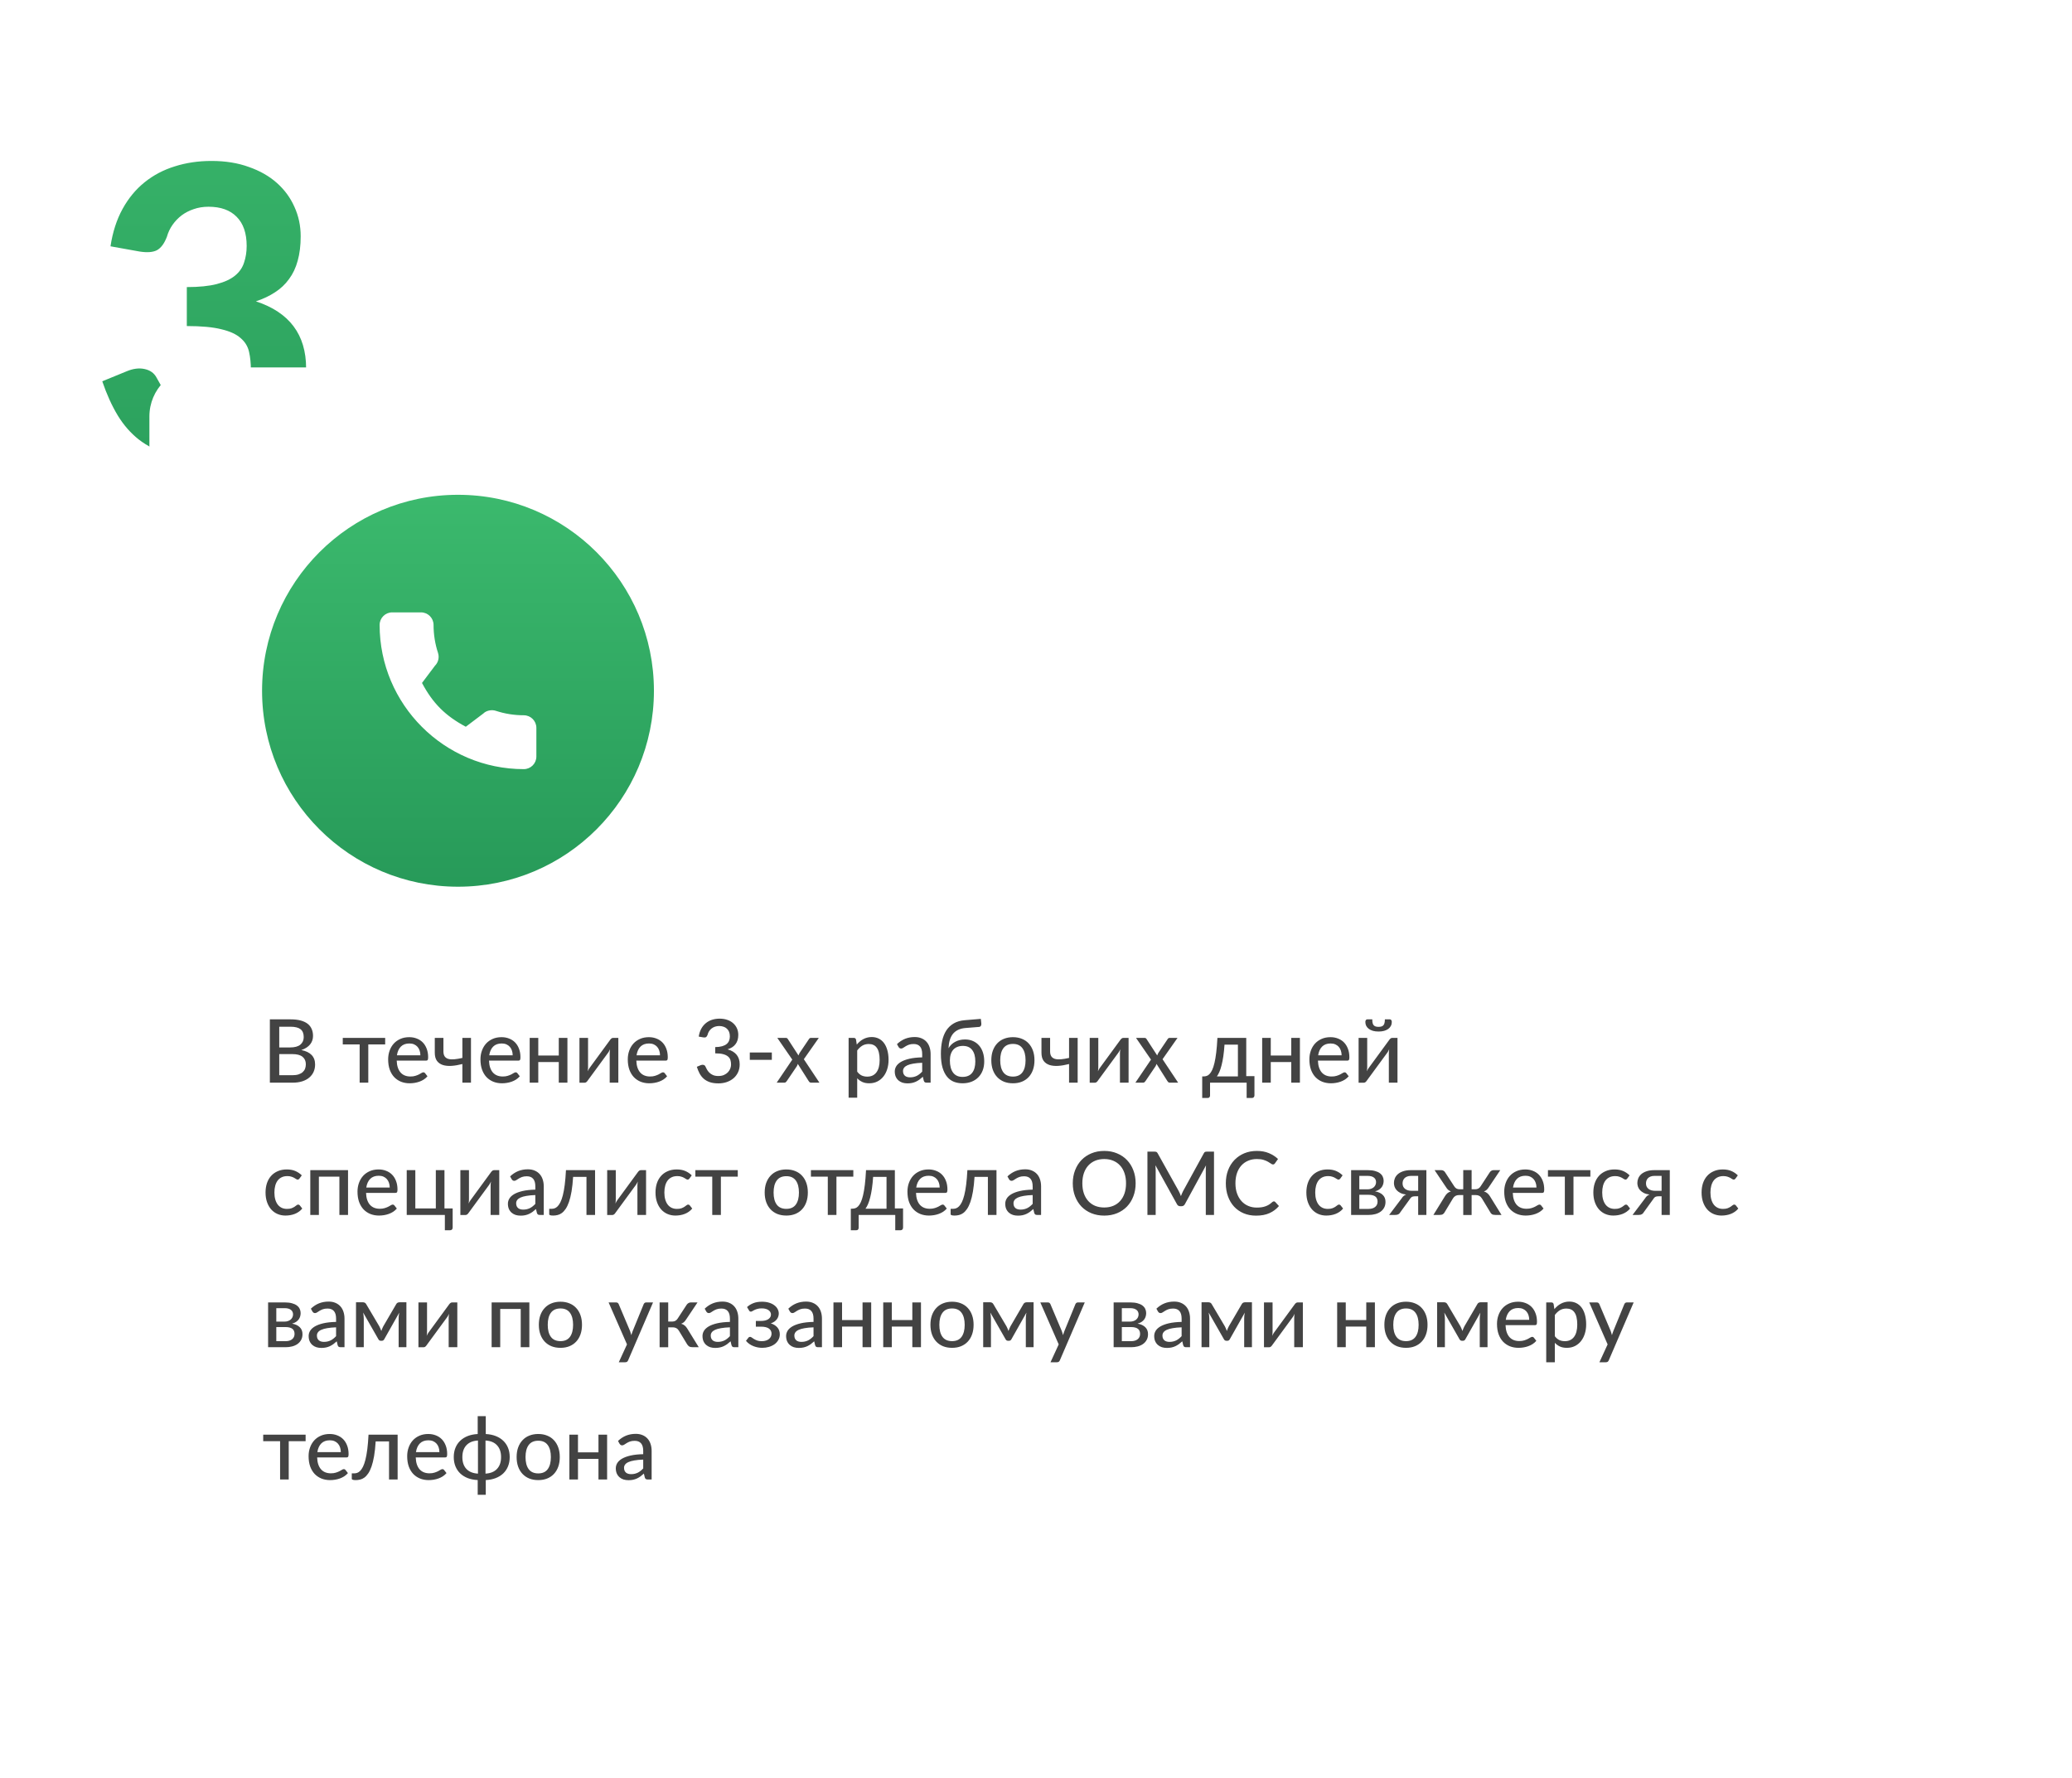 <svg width="423" height="363" viewBox="0 0 423 363" fill="none" xmlns="http://www.w3.org/2000/svg">
<path d="M22.559 50.278C22.996 47.381 23.816 44.839 25.019 42.652C26.222 40.465 27.725 38.648 29.529 37.199C31.333 35.75 33.383 34.671 35.679 33.96C38.002 33.222 40.503 32.853 43.182 32.853C46.025 32.853 48.567 33.263 50.808 34.083C53.077 34.876 54.99 35.969 56.548 37.363C58.106 38.757 59.295 40.383 60.115 42.242C60.962 44.101 61.386 46.096 61.386 48.228C61.386 50.114 61.181 51.781 60.771 53.23C60.388 54.651 59.801 55.895 59.008 56.961C58.243 58.027 57.286 58.929 56.138 59.667C55.017 60.405 53.719 61.02 52.243 61.512C59.076 63.753 62.493 68.304 62.493 75.165C62.493 78.199 61.933 80.878 60.812 83.201C59.691 85.497 58.188 87.424 56.302 88.982C54.416 90.54 52.216 91.715 49.701 92.508C47.214 93.273 44.603 93.656 41.87 93.656C38.973 93.656 36.417 93.328 34.203 92.672C31.989 92.016 30.035 91.032 28.34 89.72C26.673 88.408 25.238 86.768 24.035 84.8C22.832 82.805 21.78 80.481 20.878 77.83L25.88 75.78C27.192 75.233 28.408 75.083 29.529 75.329C30.677 75.575 31.497 76.176 31.989 77.133C32.536 78.172 33.11 79.128 33.711 80.003C34.34 80.878 35.037 81.643 35.802 82.299C36.567 82.928 37.428 83.42 38.385 83.775C39.369 84.13 40.49 84.308 41.747 84.308C43.332 84.308 44.713 84.048 45.888 83.529C47.063 83.01 48.047 82.34 48.84 81.52C49.633 80.673 50.22 79.73 50.603 78.691C51.013 77.625 51.218 76.573 51.218 75.534C51.218 74.167 51.095 72.937 50.849 71.844C50.603 70.723 50.029 69.78 49.127 69.015C48.252 68.222 46.94 67.621 45.191 67.211C43.469 66.774 41.118 66.555 38.139 66.555V58.601C40.626 58.601 42.663 58.396 44.248 57.986C45.833 57.576 47.077 57.002 47.979 56.264C48.881 55.526 49.496 54.638 49.824 53.599C50.179 52.56 50.357 51.426 50.357 50.196C50.357 47.599 49.674 45.618 48.307 44.251C46.968 42.884 45.054 42.201 42.567 42.201C41.474 42.201 40.462 42.365 39.533 42.693C38.631 42.994 37.811 43.417 37.073 43.964C36.362 44.511 35.747 45.153 35.228 45.891C34.709 46.629 34.326 47.435 34.08 48.31C33.561 49.677 32.891 50.592 32.071 51.057C31.251 51.494 30.062 51.59 28.504 51.344L22.559 50.278Z" fill="url(#paint0_linear_301_6922)"/>
<g filter="url(#filter0_d_301_6922)">
<rect x="30.5" y="71" width="362" height="258" rx="10" fill="white"/>
</g>
<circle cx="93.5" cy="141" r="40" fill="url(#paint1_linear_301_6922)"/>
<g clip-path="url(#clip0_301_6922)">
<path d="M106.932 146.004C104.973 146.004 103.049 145.698 101.227 145.096C100.333 144.791 99.235 145.07 98.69 145.63L95.092 148.346C90.919 146.119 88.349 143.55 86.152 139.408L88.788 135.904C89.473 135.22 89.719 134.221 89.424 133.283C88.819 131.451 88.512 129.528 88.512 127.568C88.512 126.152 87.36 125 85.944 125H80.068C78.652 125 77.5 126.152 77.5 127.568C77.5 143.797 90.703 157 106.932 157C108.348 157 109.5 155.848 109.5 154.432V148.572C109.5 147.156 108.348 146.004 106.932 146.004Z" fill="white"/>
</g>
<path d="M59.71 219.479C60.196 219.479 60.61 219.422 60.952 219.308C61.3 219.194 61.582 219.038 61.798 218.84C62.02 218.642 62.182 218.408 62.284 218.138C62.386 217.862 62.437 217.562 62.437 217.238C62.437 216.596 62.215 216.092 61.771 215.726C61.327 215.354 60.64 215.168 59.71 215.168H57.01V219.479H59.71ZM57.01 209.579V213.809H59.215C60.157 213.809 60.856 213.62 61.312 213.242C61.774 212.858 62.005 212.342 62.005 211.694C62.005 210.956 61.786 210.419 61.348 210.083C60.91 209.747 60.229 209.579 59.305 209.579H57.01ZM59.305 208.076C60.115 208.076 60.808 208.154 61.384 208.31C61.966 208.466 62.443 208.691 62.815 208.985C63.187 209.279 63.46 209.636 63.634 210.056C63.814 210.47 63.904 210.941 63.904 211.469C63.904 211.781 63.856 212.081 63.76 212.369C63.664 212.657 63.517 212.927 63.319 213.179C63.121 213.425 62.872 213.647 62.572 213.845C62.272 214.043 61.918 214.208 61.51 214.34C63.388 214.712 64.327 215.693 64.327 217.283C64.327 217.835 64.225 218.339 64.021 218.795C63.817 219.245 63.52 219.635 63.13 219.965C62.74 220.295 62.26 220.55 61.69 220.73C61.12 220.91 60.472 221 59.746 221H55.093V208.076H59.305ZM78.634 213.188H75.187V221H73.423V213.188H69.976V211.856H78.634V213.188ZM85.821 215.411C85.821 215.063 85.77 214.742 85.668 214.448C85.572 214.154 85.428 213.899 85.236 213.683C85.044 213.467 84.81 213.299 84.534 213.179C84.258 213.059 83.94 212.999 83.58 212.999C82.842 212.999 82.26 213.212 81.834 213.638C81.414 214.064 81.147 214.655 81.033 215.411H85.821ZM87.27 219.695C87.054 219.947 86.805 220.166 86.523 220.352C86.241 220.532 85.941 220.679 85.623 220.793C85.305 220.907 84.975 220.991 84.633 221.045C84.297 221.099 83.964 221.126 83.634 221.126C83.004 221.126 82.419 221.021 81.879 220.811C81.345 220.595 80.88 220.283 80.484 219.875C80.094 219.461 79.788 218.951 79.566 218.345C79.35 217.733 79.242 217.031 79.242 216.239C79.242 215.603 79.341 215.012 79.539 214.466C79.737 213.914 80.019 213.434 80.385 213.026C80.757 212.618 81.21 212.297 81.744 212.063C82.278 211.829 82.878 211.712 83.544 211.712C84.102 211.712 84.615 211.805 85.083 211.991C85.557 212.171 85.965 212.435 86.307 212.783C86.649 213.131 86.916 213.56 87.108 214.07C87.306 214.58 87.405 215.162 87.405 215.816C87.405 216.086 87.375 216.269 87.315 216.365C87.255 216.455 87.144 216.5 86.982 216.5H80.988C81.006 217.046 81.084 217.523 81.222 217.931C81.36 218.333 81.549 218.669 81.789 218.939C82.035 219.209 82.326 219.41 82.662 219.542C82.998 219.674 83.373 219.74 83.787 219.74C84.177 219.74 84.513 219.695 84.795 219.605C85.083 219.515 85.329 219.419 85.533 219.317C85.743 219.209 85.917 219.11 86.055 219.02C86.199 218.93 86.325 218.885 86.433 218.885C86.577 218.885 86.688 218.939 86.766 219.047L87.27 219.695ZM96.15 211.856V221H94.395V217.193C93.609 217.397 92.874 217.523 92.19 217.571C91.506 217.613 90.909 217.553 90.399 217.391C89.889 217.223 89.487 216.938 89.193 216.536C88.905 216.128 88.761 215.576 88.761 214.88V211.856H90.525V214.61C90.525 215.03 90.606 215.366 90.768 215.618C90.93 215.864 91.173 216.038 91.497 216.14C91.821 216.236 92.223 216.266 92.703 216.23C93.189 216.188 93.753 216.095 94.395 215.951V211.856H96.15ZM104.665 215.411C104.665 215.063 104.614 214.742 104.512 214.448C104.416 214.154 104.272 213.899 104.08 213.683C103.888 213.467 103.654 213.299 103.378 213.179C103.102 213.059 102.784 212.999 102.424 212.999C101.686 212.999 101.104 213.212 100.678 213.638C100.258 214.064 99.991 214.655 99.877 215.411H104.665ZM106.114 219.695C105.898 219.947 105.649 220.166 105.367 220.352C105.085 220.532 104.785 220.679 104.467 220.793C104.149 220.907 103.819 220.991 103.477 221.045C103.141 221.099 102.808 221.126 102.478 221.126C101.848 221.126 101.263 221.021 100.723 220.811C100.189 220.595 99.724 220.283 99.328 219.875C98.938 219.461 98.632 218.951 98.41 218.345C98.194 217.733 98.086 217.031 98.086 216.239C98.086 215.603 98.185 215.012 98.383 214.466C98.581 213.914 98.863 213.434 99.229 213.026C99.601 212.618 100.054 212.297 100.588 212.063C101.122 211.829 101.722 211.712 102.388 211.712C102.946 211.712 103.459 211.805 103.927 211.991C104.401 212.171 104.809 212.435 105.151 212.783C105.493 213.131 105.76 213.56 105.952 214.07C106.15 214.58 106.249 215.162 106.249 215.816C106.249 216.086 106.219 216.269 106.159 216.365C106.099 216.455 105.988 216.5 105.826 216.5H99.832C99.85 217.046 99.928 217.523 100.066 217.931C100.204 218.333 100.393 218.669 100.633 218.939C100.879 219.209 101.17 219.41 101.506 219.542C101.842 219.674 102.217 219.74 102.631 219.74C103.021 219.74 103.357 219.695 103.639 219.605C103.927 219.515 104.173 219.419 104.377 219.317C104.587 219.209 104.761 219.11 104.899 219.02C105.043 218.93 105.169 218.885 105.277 218.885C105.421 218.885 105.532 218.939 105.61 219.047L106.114 219.695ZM115.839 211.856V221H114.075V216.788H109.89V221H108.135V211.856H109.89V215.456H114.075V211.856H115.839ZM126.234 211.856V221H124.47V215.024C124.47 214.904 124.476 214.772 124.488 214.628C124.5 214.478 124.518 214.328 124.542 214.178C124.482 214.304 124.422 214.424 124.362 214.538C124.308 214.646 124.251 214.742 124.191 214.826L119.988 220.559C119.922 220.667 119.835 220.769 119.727 220.865C119.619 220.961 119.496 221.009 119.358 221.009H118.296V211.856H120.051V217.841C120.051 217.961 120.045 218.096 120.033 218.246C120.021 218.39 120.003 218.534 119.979 218.678C120.099 218.414 120.216 218.201 120.33 218.039L124.533 212.297C124.599 212.195 124.686 212.096 124.794 212C124.908 211.904 125.034 211.856 125.172 211.856H126.234ZM134.741 215.411C134.741 215.063 134.69 214.742 134.588 214.448C134.492 214.154 134.348 213.899 134.156 213.683C133.964 213.467 133.73 213.299 133.454 213.179C133.178 213.059 132.86 212.999 132.5 212.999C131.762 212.999 131.18 213.212 130.754 213.638C130.334 214.064 130.067 214.655 129.953 215.411H134.741ZM136.19 219.695C135.974 219.947 135.725 220.166 135.443 220.352C135.161 220.532 134.861 220.679 134.543 220.793C134.225 220.907 133.895 220.991 133.553 221.045C133.217 221.099 132.884 221.126 132.554 221.126C131.924 221.126 131.339 221.021 130.799 220.811C130.265 220.595 129.8 220.283 129.404 219.875C129.014 219.461 128.708 218.951 128.486 218.345C128.27 217.733 128.162 217.031 128.162 216.239C128.162 215.603 128.261 215.012 128.459 214.466C128.657 213.914 128.939 213.434 129.305 213.026C129.677 212.618 130.13 212.297 130.664 212.063C131.198 211.829 131.798 211.712 132.464 211.712C133.022 211.712 133.535 211.805 134.003 211.991C134.477 212.171 134.885 212.435 135.227 212.783C135.569 213.131 135.836 213.56 136.028 214.07C136.226 214.58 136.325 215.162 136.325 215.816C136.325 216.086 136.295 216.269 136.235 216.365C136.175 216.455 136.064 216.5 135.902 216.5H129.908C129.926 217.046 130.004 217.523 130.142 217.931C130.28 218.333 130.469 218.669 130.709 218.939C130.955 219.209 131.246 219.41 131.582 219.542C131.918 219.674 132.293 219.74 132.707 219.74C133.097 219.74 133.433 219.695 133.715 219.605C134.003 219.515 134.249 219.419 134.453 219.317C134.663 219.209 134.837 219.11 134.975 219.02C135.119 218.93 135.245 218.885 135.353 218.885C135.497 218.885 135.608 218.939 135.686 219.047L136.19 219.695ZM142.647 211.595C142.737 210.995 142.905 210.467 143.151 210.011C143.397 209.555 143.706 209.174 144.078 208.868C144.45 208.556 144.876 208.322 145.356 208.166C145.842 208.01 146.364 207.932 146.922 207.932C147.48 207.932 147.993 208.013 148.461 208.175C148.929 208.331 149.328 208.556 149.658 208.85C149.994 209.138 150.255 209.486 150.441 209.894C150.627 210.302 150.72 210.752 150.72 211.244C150.72 211.658 150.669 212.024 150.567 212.342C150.465 212.66 150.318 212.939 150.126 213.179C149.94 213.419 149.712 213.623 149.442 213.791C149.172 213.953 148.869 214.088 148.533 214.196C149.355 214.424 149.973 214.796 150.387 215.312C150.801 215.822 151.008 216.47 151.008 217.256C151.008 217.862 150.894 218.408 150.666 218.894C150.438 219.374 150.126 219.782 149.73 220.118C149.334 220.448 148.872 220.703 148.344 220.883C147.822 221.057 147.264 221.144 146.67 221.144C145.992 221.144 145.41 221.063 144.924 220.901C144.438 220.733 144.024 220.502 143.682 220.208C143.34 219.908 143.055 219.551 142.827 219.137C142.605 218.717 142.416 218.258 142.26 217.76L143.025 217.436C143.223 217.352 143.415 217.328 143.601 217.364C143.787 217.4 143.922 217.505 144.006 217.679C144.096 217.859 144.198 218.063 144.312 218.291C144.432 218.513 144.591 218.726 144.789 218.93C144.987 219.128 145.233 219.296 145.527 219.434C145.827 219.572 146.202 219.641 146.652 219.641C147.084 219.641 147.462 219.572 147.786 219.434C148.11 219.29 148.38 219.107 148.596 218.885C148.812 218.657 148.974 218.405 149.082 218.129C149.19 217.853 149.244 217.58 149.244 217.31C149.244 216.974 149.202 216.665 149.118 216.383C149.034 216.101 148.872 215.861 148.632 215.663C148.398 215.459 148.071 215.3 147.651 215.186C147.231 215.072 146.685 215.015 146.013 215.015V213.737C146.565 213.731 147.03 213.674 147.408 213.566C147.792 213.458 148.101 213.308 148.335 213.116C148.569 212.924 148.737 212.696 148.839 212.432C148.947 212.168 149.001 211.874 149.001 211.55C149.001 211.196 148.947 210.887 148.839 210.623C148.731 210.359 148.578 210.14 148.38 209.966C148.188 209.786 147.957 209.654 147.687 209.57C147.423 209.48 147.135 209.435 146.823 209.435C146.511 209.435 146.223 209.48 145.959 209.57C145.695 209.66 145.461 209.786 145.257 209.948C145.053 210.11 144.882 210.302 144.744 210.524C144.606 210.746 144.507 210.986 144.447 211.244C144.363 211.472 144.255 211.625 144.123 211.703C143.997 211.781 143.814 211.799 143.574 211.757L142.647 211.595ZM153.071 214.844H157.571V216.338H153.071V214.844ZM167.29 221H165.598C165.46 221 165.349 220.964 165.265 220.892C165.187 220.814 165.124 220.733 165.076 220.649L162.871 217.166C162.841 217.256 162.811 217.343 162.781 217.427C162.751 217.511 162.712 217.589 162.664 217.661L160.639 220.649C160.579 220.733 160.51 220.814 160.432 220.892C160.354 220.964 160.252 221 160.126 221H158.56L161.746 216.293L158.686 211.856H160.378C160.516 211.856 160.615 211.877 160.675 211.919C160.741 211.961 160.798 212.024 160.846 212.108L163.015 215.447C163.045 215.357 163.078 215.27 163.114 215.186C163.15 215.096 163.198 215.003 163.258 214.907L165.121 212.144C165.229 211.952 165.373 211.856 165.553 211.856H167.164L164.104 216.212L167.29 221ZM175 218.75C175.288 219.128 175.597 219.392 175.927 219.542C176.263 219.692 176.638 219.767 177.052 219.767C177.856 219.767 178.477 219.479 178.915 218.903C179.359 218.321 179.581 217.475 179.581 216.365C179.581 215.783 179.53 215.288 179.428 214.88C179.332 214.466 179.188 214.13 178.996 213.872C178.81 213.608 178.579 213.416 178.303 213.296C178.027 213.17 177.715 213.107 177.367 213.107C176.857 213.107 176.413 213.221 176.035 213.449C175.663 213.677 175.318 214.001 175 214.421V218.75ZM174.91 213.224C175.102 212.996 175.306 212.789 175.522 212.603C175.744 212.411 175.981 212.249 176.233 212.117C176.485 211.979 176.752 211.874 177.034 211.802C177.322 211.724 177.628 211.685 177.952 211.685C178.474 211.685 178.945 211.787 179.365 211.991C179.791 212.195 180.154 212.495 180.454 212.891C180.754 213.287 180.985 213.776 181.147 214.358C181.315 214.94 181.399 215.609 181.399 216.365C181.399 217.043 181.306 217.673 181.12 218.255C180.94 218.831 180.679 219.332 180.337 219.758C180.001 220.184 179.587 220.52 179.095 220.766C178.609 221.006 178.06 221.126 177.448 221.126C176.902 221.126 176.434 221.036 176.044 220.856C175.654 220.676 175.306 220.424 175 220.1V224.069H173.245V211.856H174.298C174.544 211.856 174.697 211.973 174.757 212.207L174.91 213.224ZM188.266 216.941C187.552 216.965 186.946 217.022 186.448 217.112C185.95 217.196 185.545 217.31 185.233 217.454C184.921 217.598 184.696 217.769 184.558 217.967C184.42 218.159 184.351 218.375 184.351 218.615C184.351 218.843 184.387 219.041 184.459 219.209C184.537 219.371 184.639 219.506 184.765 219.614C184.897 219.716 185.05 219.791 185.224 219.839C185.398 219.887 185.587 219.911 185.791 219.911C186.061 219.911 186.307 219.884 186.529 219.83C186.757 219.776 186.97 219.701 187.168 219.605C187.366 219.503 187.555 219.38 187.735 219.236C187.915 219.092 188.092 218.927 188.266 218.741V216.941ZM183.118 213.134C183.628 212.648 184.18 212.285 184.774 212.045C185.374 211.805 186.031 211.685 186.745 211.685C187.267 211.685 187.729 211.772 188.131 211.946C188.533 212.114 188.872 212.351 189.148 212.657C189.424 212.963 189.631 213.329 189.769 213.755C189.913 214.181 189.985 214.652 189.985 215.168V221H189.202C189.028 221 188.896 220.973 188.806 220.919C188.716 220.859 188.644 220.751 188.59 220.595L188.401 219.794C188.167 220.01 187.936 220.202 187.708 220.37C187.48 220.532 187.24 220.673 186.988 220.793C186.742 220.907 186.478 220.994 186.196 221.054C185.914 221.114 185.602 221.144 185.26 221.144C184.9 221.144 184.561 221.096 184.243 221C183.931 220.898 183.658 220.745 183.424 220.541C183.19 220.337 183.004 220.082 182.866 219.776C182.734 219.47 182.668 219.113 182.668 218.705C182.668 218.345 182.764 218 182.956 217.67C183.154 217.334 183.472 217.034 183.91 216.77C184.354 216.506 184.93 216.29 185.638 216.122C186.352 215.954 187.228 215.858 188.266 215.834V215.168C188.266 214.478 188.119 213.962 187.825 213.62C187.531 213.278 187.099 213.107 186.529 213.107C186.145 213.107 185.821 213.155 185.557 213.251C185.299 213.347 185.074 213.455 184.882 213.575C184.696 213.689 184.531 213.794 184.387 213.89C184.249 213.986 184.105 214.034 183.955 214.034C183.835 214.034 183.73 214.001 183.64 213.935C183.556 213.869 183.487 213.791 183.433 213.701L183.118 213.134ZM196.502 219.821C197.372 219.821 198.023 219.548 198.455 219.002C198.893 218.45 199.112 217.67 199.112 216.662C199.112 215.66 198.899 214.883 198.473 214.331C198.053 213.773 197.42 213.494 196.574 213.494C196.16 213.494 195.788 213.56 195.458 213.692C195.134 213.818 194.855 214.007 194.621 214.259C194.393 214.511 194.219 214.823 194.099 215.195C193.979 215.561 193.919 215.984 193.919 216.464C193.919 217.526 194.135 218.351 194.567 218.939C194.999 219.527 195.644 219.821 196.502 219.821ZM197.123 209.84C196.529 209.888 196.016 210.017 195.584 210.227C195.158 210.431 194.804 210.71 194.522 211.064C194.246 211.418 194.036 211.841 193.892 212.333C193.748 212.819 193.664 213.368 193.64 213.98C193.79 213.71 193.976 213.464 194.198 213.242C194.426 213.02 194.684 212.831 194.972 212.675C195.26 212.513 195.575 212.39 195.917 212.306C196.259 212.222 196.619 212.18 196.997 212.18C197.609 212.18 198.158 212.288 198.644 212.504C199.13 212.72 199.541 213.023 199.877 213.413C200.219 213.803 200.48 214.274 200.66 214.826C200.84 215.372 200.93 215.981 200.93 216.653C200.93 217.337 200.825 217.955 200.615 218.507C200.405 219.053 200.105 219.521 199.715 219.911C199.331 220.301 198.866 220.601 198.32 220.811C197.774 221.021 197.168 221.126 196.502 221.126C195.872 221.126 195.287 221.024 194.747 220.82C194.213 220.61 193.748 220.268 193.352 219.794C192.956 219.32 192.644 218.699 192.416 217.931C192.194 217.163 192.083 216.218 192.083 215.096C192.083 214.142 192.17 213.263 192.344 212.459C192.518 211.655 192.797 210.953 193.181 210.353C193.571 209.753 194.078 209.27 194.702 208.904C195.326 208.538 196.085 208.319 196.979 208.247L200.237 207.977L200.336 208.895C200.36 209.093 200.33 209.261 200.246 209.399C200.168 209.537 200.03 209.612 199.832 209.624L197.123 209.84ZM206.796 211.712C207.468 211.712 208.074 211.823 208.614 212.045C209.16 212.261 209.622 212.576 210 212.99C210.384 213.398 210.678 213.893 210.882 214.475C211.086 215.051 211.188 215.699 211.188 216.419C211.188 217.139 211.086 217.79 210.882 218.372C210.678 218.954 210.384 219.449 210 219.857C209.622 220.265 209.16 220.58 208.614 220.802C208.074 221.018 207.468 221.126 206.796 221.126C206.118 221.126 205.506 221.018 204.96 220.802C204.42 220.58 203.958 220.265 203.574 219.857C203.19 219.449 202.893 218.954 202.683 218.372C202.479 217.79 202.377 217.139 202.377 216.419C202.377 215.699 202.479 215.051 202.683 214.475C202.893 213.893 203.19 213.398 203.574 212.99C203.958 212.576 204.42 212.261 204.96 212.045C205.506 211.823 206.118 211.712 206.796 211.712ZM206.796 219.758C207.66 219.758 208.305 219.467 208.731 218.885C209.157 218.303 209.37 217.484 209.37 216.428C209.37 215.372 209.157 214.553 208.731 213.971C208.305 213.383 207.66 213.089 206.796 213.089C205.92 213.089 205.266 213.383 204.834 213.971C204.408 214.553 204.195 215.372 204.195 216.428C204.195 217.484 204.408 218.303 204.834 218.885C205.266 219.467 205.92 219.758 206.796 219.758ZM220.005 211.856V221H218.25V217.193C217.464 217.397 216.729 217.523 216.045 217.571C215.361 217.613 214.764 217.553 214.254 217.391C213.744 217.223 213.342 216.938 213.048 216.536C212.76 216.128 212.616 215.576 212.616 214.88V211.856H214.38V214.61C214.38 215.03 214.461 215.366 214.623 215.618C214.785 215.864 215.028 216.038 215.352 216.14C215.676 216.236 216.078 216.266 216.558 216.23C217.044 216.188 217.608 216.095 218.25 215.951V211.856H220.005ZM230.401 211.856V221H228.637V215.024C228.637 214.904 228.643 214.772 228.655 214.628C228.667 214.478 228.685 214.328 228.709 214.178C228.649 214.304 228.589 214.424 228.529 214.538C228.475 214.646 228.418 214.742 228.358 214.826L224.155 220.559C224.089 220.667 224.002 220.769 223.894 220.865C223.786 220.961 223.663 221.009 223.525 221.009H222.463V211.856H224.218V217.841C224.218 217.961 224.212 218.096 224.2 218.246C224.188 218.39 224.17 218.534 224.146 218.678C224.266 218.414 224.383 218.201 224.497 218.039L228.7 212.297C228.766 212.195 228.853 212.096 228.961 212C229.075 211.904 229.201 211.856 229.339 211.856H230.401ZM240.52 221H238.828C238.69 221 238.579 220.964 238.495 220.892C238.417 220.814 238.354 220.733 238.306 220.649L236.101 217.166C236.071 217.256 236.041 217.343 236.011 217.427C235.981 217.511 235.942 217.589 235.894 217.661L233.869 220.649C233.809 220.733 233.74 220.814 233.662 220.892C233.584 220.964 233.482 221 233.356 221H231.79L234.976 216.293L231.916 211.856H233.608C233.746 211.856 233.845 211.877 233.905 211.919C233.971 211.961 234.028 212.024 234.076 212.108L236.245 215.447C236.275 215.357 236.308 215.27 236.344 215.186C236.38 215.096 236.428 215.003 236.488 214.907L238.351 212.144C238.459 211.952 238.603 211.856 238.783 211.856H240.394L237.334 216.212L240.52 221ZM252.721 219.722V213.233H249.985C249.925 214.121 249.844 214.913 249.742 215.609C249.64 216.305 249.52 216.917 249.382 217.445C249.25 217.967 249.103 218.417 248.941 218.795C248.779 219.167 248.608 219.476 248.428 219.722H252.721ZM256.096 219.668V223.583C256.096 223.751 256.048 223.883 255.952 223.979C255.862 224.075 255.742 224.123 255.592 224.123H254.503V221H247.033V223.619C247.033 223.751 246.994 223.868 246.916 223.97C246.838 224.072 246.715 224.123 246.547 224.123H245.431V219.722H245.728C245.938 219.722 246.145 219.689 246.349 219.623C246.553 219.557 246.748 219.425 246.934 219.227C247.126 219.029 247.306 218.75 247.474 218.39C247.642 218.03 247.795 217.559 247.933 216.977C248.071 216.395 248.191 215.687 248.293 214.853C248.395 214.013 248.476 213.014 248.536 211.856H254.422V219.668H256.096ZM265.376 211.856V221H263.612V216.788H259.427V221H257.672V211.856H259.427V215.456H263.612V211.856H265.376ZM273.89 215.411C273.89 215.063 273.839 214.742 273.737 214.448C273.641 214.154 273.497 213.899 273.305 213.683C273.113 213.467 272.879 213.299 272.603 213.179C272.327 213.059 272.009 212.999 271.649 212.999C270.911 212.999 270.329 213.212 269.903 213.638C269.483 214.064 269.216 214.655 269.102 215.411H273.89ZM275.339 219.695C275.123 219.947 274.874 220.166 274.592 220.352C274.31 220.532 274.01 220.679 273.692 220.793C273.374 220.907 273.044 220.991 272.702 221.045C272.366 221.099 272.033 221.126 271.703 221.126C271.073 221.126 270.488 221.021 269.948 220.811C269.414 220.595 268.949 220.283 268.553 219.875C268.163 219.461 267.857 218.951 267.635 218.345C267.419 217.733 267.311 217.031 267.311 216.239C267.311 215.603 267.41 215.012 267.608 214.466C267.806 213.914 268.088 213.434 268.454 213.026C268.826 212.618 269.279 212.297 269.813 212.063C270.347 211.829 270.947 211.712 271.613 211.712C272.171 211.712 272.684 211.805 273.152 211.991C273.626 212.171 274.034 212.435 274.376 212.783C274.718 213.131 274.985 213.56 275.177 214.07C275.375 214.58 275.474 215.162 275.474 215.816C275.474 216.086 275.444 216.269 275.384 216.365C275.324 216.455 275.213 216.5 275.051 216.5H269.057C269.075 217.046 269.153 217.523 269.291 217.931C269.429 218.333 269.618 218.669 269.858 218.939C270.104 219.209 270.395 219.41 270.731 219.542C271.067 219.674 271.442 219.74 271.856 219.74C272.246 219.74 272.582 219.695 272.864 219.605C273.152 219.515 273.398 219.419 273.602 219.317C273.812 219.209 273.986 219.11 274.124 219.02C274.268 218.93 274.394 218.885 274.502 218.885C274.646 218.885 274.757 218.939 274.835 219.047L275.339 219.695ZM285.298 211.856V221H283.534V215.024C283.534 214.904 283.54 214.772 283.552 214.628C283.564 214.478 283.582 214.328 283.606 214.178C283.546 214.304 283.486 214.424 283.426 214.538C283.372 214.646 283.315 214.742 283.255 214.826L279.052 220.559C278.986 220.667 278.899 220.769 278.791 220.865C278.683 220.961 278.56 221.009 278.422 221.009H277.36V211.856H279.115V217.841C279.115 217.961 279.109 218.096 279.097 218.246C279.085 218.39 279.067 218.534 279.043 218.678C279.163 218.414 279.28 218.201 279.394 218.039L283.597 212.297C283.663 212.195 283.75 212.096 283.858 212C283.972 211.904 284.098 211.856 284.236 211.856H285.298ZM281.437 209.606C281.677 209.606 281.878 209.579 282.04 209.525C282.208 209.471 282.34 209.384 282.436 209.264C282.538 209.144 282.61 208.988 282.652 208.796C282.7 208.598 282.724 208.358 282.724 208.076H283.759C283.879 208.076 283.972 208.13 284.038 208.238C284.104 208.346 284.137 208.466 284.137 208.598C284.137 208.898 284.074 209.168 283.948 209.408C283.828 209.648 283.651 209.855 283.417 210.029C283.183 210.197 282.898 210.329 282.562 210.425C282.232 210.515 281.857 210.56 281.437 210.56C281.017 210.56 280.639 210.515 280.303 210.425C279.973 210.329 279.691 210.197 279.457 210.029C279.223 209.855 279.043 209.648 278.917 209.408C278.797 209.168 278.737 208.898 278.737 208.598C278.737 208.466 278.77 208.346 278.836 208.238C278.902 208.13 278.995 208.076 279.115 208.076H280.15C280.15 208.358 280.171 208.598 280.213 208.796C280.261 208.988 280.333 209.144 280.429 209.264C280.531 209.384 280.663 209.471 280.825 209.525C280.993 209.579 281.197 209.606 281.437 209.606ZM61.141 240.566C61.087 240.632 61.033 240.686 60.979 240.728C60.931 240.764 60.859 240.782 60.763 240.782C60.667 240.782 60.565 240.746 60.457 240.674C60.355 240.596 60.223 240.515 60.061 240.431C59.905 240.341 59.713 240.26 59.485 240.188C59.263 240.11 58.987 240.071 58.657 240.071C58.225 240.071 57.844 240.149 57.514 240.305C57.184 240.461 56.908 240.683 56.686 240.971C56.47 241.259 56.305 241.61 56.191 242.024C56.077 242.438 56.02 242.903 56.02 243.419C56.02 243.953 56.08 244.43 56.2 244.85C56.32 245.264 56.491 245.615 56.713 245.903C56.935 246.185 57.205 246.401 57.523 246.551C57.841 246.695 58.195 246.767 58.585 246.767C58.963 246.767 59.275 246.722 59.521 246.632C59.767 246.536 59.971 246.434 60.133 246.326C60.295 246.218 60.43 246.119 60.538 246.029C60.646 245.933 60.757 245.885 60.871 245.885C61.015 245.885 61.126 245.939 61.204 246.047L61.708 246.695C61.498 246.953 61.261 247.172 60.997 247.352C60.739 247.532 60.463 247.679 60.169 247.793C59.875 247.907 59.566 247.991 59.242 248.045C58.924 248.099 58.6 248.126 58.27 248.126C57.7 248.126 57.166 248.021 56.668 247.811C56.176 247.601 55.747 247.295 55.381 246.893C55.021 246.491 54.736 245.999 54.526 245.417C54.316 244.829 54.211 244.163 54.211 243.419C54.211 242.741 54.304 242.114 54.49 241.538C54.682 240.962 54.961 240.467 55.327 240.053C55.699 239.633 56.155 239.306 56.695 239.072C57.235 238.832 57.853 238.712 58.549 238.712C59.203 238.712 59.779 238.817 60.277 239.027C60.775 239.237 61.219 239.534 61.609 239.918L61.141 240.566ZM71.05 248H69.286V240.188H65.101V248H63.346V238.856H71.05V248ZM79.563 242.411C79.563 242.063 79.512 241.742 79.41 241.448C79.314 241.154 79.17 240.899 78.978 240.683C78.786 240.467 78.552 240.299 78.276 240.179C78 240.059 77.682 239.999 77.322 239.999C76.584 239.999 76.002 240.212 75.576 240.638C75.156 241.064 74.889 241.655 74.775 242.411H79.563ZM81.012 246.695C80.796 246.947 80.547 247.166 80.265 247.352C79.983 247.532 79.683 247.679 79.365 247.793C79.047 247.907 78.717 247.991 78.375 248.045C78.039 248.099 77.706 248.126 77.376 248.126C76.746 248.126 76.161 248.021 75.621 247.811C75.087 247.595 74.622 247.283 74.226 246.875C73.836 246.461 73.53 245.951 73.308 245.345C73.092 244.733 72.984 244.031 72.984 243.239C72.984 242.603 73.083 242.012 73.281 241.466C73.479 240.914 73.761 240.434 74.127 240.026C74.499 239.618 74.952 239.297 75.486 239.063C76.02 238.829 76.62 238.712 77.286 238.712C77.844 238.712 78.357 238.805 78.825 238.991C79.299 239.171 79.707 239.435 80.049 239.783C80.391 240.131 80.658 240.56 80.85 241.07C81.048 241.58 81.147 242.162 81.147 242.816C81.147 243.086 81.117 243.269 81.057 243.365C80.997 243.455 80.886 243.5 80.724 243.5H74.73C74.748 244.046 74.826 244.523 74.964 244.931C75.102 245.333 75.291 245.669 75.531 245.939C75.777 246.209 76.068 246.41 76.404 246.542C76.74 246.674 77.115 246.74 77.529 246.74C77.919 246.74 78.255 246.695 78.537 246.605C78.825 246.515 79.071 246.419 79.275 246.317C79.485 246.209 79.659 246.11 79.797 246.02C79.941 245.93 80.067 245.885 80.175 245.885C80.319 245.885 80.43 245.939 80.508 246.047L81.012 246.695ZM92.412 246.668V250.583C92.412 250.751 92.364 250.883 92.268 250.979C92.172 251.075 92.049 251.123 91.899 251.123H90.819V248H83.034V238.856H84.789V246.668H88.974V238.856H90.738V246.668H92.412ZM101.923 238.856V248H100.159V242.024C100.159 241.904 100.165 241.772 100.177 241.628C100.189 241.478 100.207 241.328 100.231 241.178C100.171 241.304 100.111 241.424 100.051 241.538C99.997 241.646 99.94 241.742 99.88 241.826L95.677 247.559C95.611 247.667 95.524 247.769 95.416 247.865C95.308 247.961 95.185 248.009 95.047 248.009H93.985V238.856H95.74V244.841C95.74 244.961 95.734 245.096 95.722 245.246C95.71 245.39 95.692 245.534 95.668 245.678C95.788 245.414 95.905 245.201 96.019 245.039L100.222 239.297C100.288 239.195 100.375 239.096 100.483 239C100.597 238.904 100.723 238.856 100.861 238.856H101.923ZM109.288 243.941C108.574 243.965 107.968 244.022 107.47 244.112C106.972 244.196 106.567 244.31 106.255 244.454C105.943 244.598 105.718 244.769 105.58 244.967C105.442 245.159 105.373 245.375 105.373 245.615C105.373 245.843 105.409 246.041 105.481 246.209C105.559 246.371 105.661 246.506 105.787 246.614C105.919 246.716 106.072 246.791 106.246 246.839C106.42 246.887 106.609 246.911 106.813 246.911C107.083 246.911 107.329 246.884 107.551 246.83C107.779 246.776 107.992 246.701 108.19 246.605C108.388 246.503 108.577 246.38 108.757 246.236C108.937 246.092 109.114 245.927 109.288 245.741V243.941ZM104.14 240.134C104.65 239.648 105.202 239.285 105.796 239.045C106.396 238.805 107.053 238.685 107.767 238.685C108.289 238.685 108.751 238.772 109.153 238.946C109.555 239.114 109.894 239.351 110.17 239.657C110.446 239.963 110.653 240.329 110.791 240.755C110.935 241.181 111.007 241.652 111.007 242.168V248H110.224C110.05 248 109.918 247.973 109.828 247.919C109.738 247.859 109.666 247.751 109.612 247.595L109.423 246.794C109.189 247.01 108.958 247.202 108.73 247.37C108.502 247.532 108.262 247.673 108.01 247.793C107.764 247.907 107.5 247.994 107.218 248.054C106.936 248.114 106.624 248.144 106.282 248.144C105.922 248.144 105.583 248.096 105.265 248C104.953 247.898 104.68 247.745 104.446 247.541C104.212 247.337 104.026 247.082 103.888 246.776C103.756 246.47 103.69 246.113 103.69 245.705C103.69 245.345 103.786 245 103.978 244.67C104.176 244.334 104.494 244.034 104.932 243.77C105.376 243.506 105.952 243.29 106.66 243.122C107.374 242.954 108.25 242.858 109.288 242.834V242.168C109.288 241.478 109.141 240.962 108.847 240.62C108.553 240.278 108.121 240.107 107.551 240.107C107.167 240.107 106.843 240.155 106.579 240.251C106.321 240.347 106.096 240.455 105.904 240.575C105.718 240.689 105.553 240.794 105.409 240.89C105.271 240.986 105.127 241.034 104.977 241.034C104.857 241.034 104.752 241.001 104.662 240.935C104.578 240.869 104.509 240.791 104.455 240.701L104.14 240.134ZM121.483 248H119.728V240.233H117.001C116.929 241.385 116.821 242.381 116.677 243.221C116.533 244.055 116.359 244.766 116.155 245.354C115.951 245.936 115.723 246.41 115.471 246.776C115.225 247.136 114.961 247.418 114.679 247.622C114.403 247.82 114.118 247.952 113.824 248.018C113.53 248.09 113.236 248.126 112.942 248.126C112.396 248.126 112.123 248.036 112.123 247.856V246.749H112.609C112.813 246.749 113.017 246.716 113.221 246.65C113.431 246.578 113.635 246.443 113.833 246.245C114.037 246.041 114.229 245.759 114.409 245.399C114.589 245.039 114.754 244.568 114.904 243.986C115.054 243.398 115.183 242.684 115.291 241.844C115.399 241.004 115.483 240.008 115.543 238.856H121.483V248ZM131.894 238.856V248H130.13V242.024C130.13 241.904 130.136 241.772 130.148 241.628C130.16 241.478 130.178 241.328 130.202 241.178C130.142 241.304 130.082 241.424 130.022 241.538C129.968 241.646 129.911 241.742 129.851 241.826L125.648 247.559C125.582 247.667 125.495 247.769 125.387 247.865C125.279 247.961 125.156 248.009 125.018 248.009H123.956V238.856H125.711V244.841C125.711 244.961 125.705 245.096 125.693 245.246C125.681 245.39 125.663 245.534 125.639 245.678C125.759 245.414 125.876 245.201 125.99 245.039L130.193 239.297C130.259 239.195 130.346 239.096 130.454 239C130.568 238.904 130.694 238.856 130.832 238.856H131.894ZM140.752 240.566C140.698 240.632 140.644 240.686 140.59 240.728C140.542 240.764 140.47 240.782 140.374 240.782C140.278 240.782 140.176 240.746 140.068 240.674C139.966 240.596 139.834 240.515 139.672 240.431C139.516 240.341 139.324 240.26 139.096 240.188C138.874 240.11 138.598 240.071 138.268 240.071C137.836 240.071 137.455 240.149 137.125 240.305C136.795 240.461 136.519 240.683 136.297 240.971C136.081 241.259 135.916 241.61 135.802 242.024C135.688 242.438 135.631 242.903 135.631 243.419C135.631 243.953 135.691 244.43 135.811 244.85C135.931 245.264 136.102 245.615 136.324 245.903C136.546 246.185 136.816 246.401 137.134 246.551C137.452 246.695 137.806 246.767 138.196 246.767C138.574 246.767 138.886 246.722 139.132 246.632C139.378 246.536 139.582 246.434 139.744 246.326C139.906 246.218 140.041 246.119 140.149 246.029C140.257 245.933 140.368 245.885 140.482 245.885C140.626 245.885 140.737 245.939 140.815 246.047L141.319 246.695C141.109 246.953 140.872 247.172 140.608 247.352C140.35 247.532 140.074 247.679 139.78 247.793C139.486 247.907 139.177 247.991 138.853 248.045C138.535 248.099 138.211 248.126 137.881 248.126C137.311 248.126 136.777 248.021 136.279 247.811C135.787 247.601 135.358 247.295 134.992 246.893C134.632 246.491 134.347 245.999 134.137 245.417C133.927 244.829 133.822 244.163 133.822 243.419C133.822 242.741 133.915 242.114 134.101 241.538C134.293 240.962 134.572 240.467 134.938 240.053C135.31 239.633 135.766 239.306 136.306 239.072C136.846 238.832 137.464 238.712 138.16 238.712C138.814 238.712 139.39 238.817 139.888 239.027C140.386 239.237 140.83 239.534 141.22 239.918L140.752 240.566ZM150.617 240.188H147.17V248H145.406V240.188H141.959V238.856H150.617V240.188ZM160.53 238.712C161.202 238.712 161.808 238.823 162.348 239.045C162.894 239.261 163.356 239.576 163.734 239.99C164.118 240.398 164.412 240.893 164.616 241.475C164.82 242.051 164.922 242.699 164.922 243.419C164.922 244.139 164.82 244.79 164.616 245.372C164.412 245.954 164.118 246.449 163.734 246.857C163.356 247.265 162.894 247.58 162.348 247.802C161.808 248.018 161.202 248.126 160.53 248.126C159.852 248.126 159.24 248.018 158.694 247.802C158.154 247.58 157.692 247.265 157.308 246.857C156.924 246.449 156.627 245.954 156.417 245.372C156.213 244.79 156.111 244.139 156.111 243.419C156.111 242.699 156.213 242.051 156.417 241.475C156.627 240.893 156.924 240.398 157.308 239.99C157.692 239.576 158.154 239.261 158.694 239.045C159.24 238.823 159.852 238.712 160.53 238.712ZM160.53 246.758C161.394 246.758 162.039 246.467 162.465 245.885C162.891 245.303 163.104 244.484 163.104 243.428C163.104 242.372 162.891 241.553 162.465 240.971C162.039 240.383 161.394 240.089 160.53 240.089C159.654 240.089 159 240.383 158.568 240.971C158.142 241.553 157.929 242.372 157.929 243.428C157.929 244.484 158.142 245.303 158.568 245.885C159 246.467 159.654 246.758 160.53 246.758ZM174.206 240.188H170.759V248H168.995V240.188H165.548V238.856H174.206V240.188ZM180.985 246.722V240.233H178.249C178.189 241.121 178.108 241.913 178.006 242.609C177.904 243.305 177.784 243.917 177.646 244.445C177.514 244.967 177.367 245.417 177.205 245.795C177.043 246.167 176.872 246.476 176.692 246.722H180.985ZM184.36 246.668V250.583C184.36 250.751 184.312 250.883 184.216 250.979C184.126 251.075 184.006 251.123 183.856 251.123H182.767V248H175.297V250.619C175.297 250.751 175.258 250.868 175.18 250.97C175.102 251.072 174.979 251.123 174.811 251.123H173.695V246.722H173.992C174.202 246.722 174.409 246.689 174.613 246.623C174.817 246.557 175.012 246.425 175.198 246.227C175.39 246.029 175.57 245.75 175.738 245.39C175.906 245.03 176.059 244.559 176.197 243.977C176.335 243.395 176.455 242.687 176.557 241.853C176.659 241.013 176.74 240.014 176.8 238.856H182.686V246.668H184.36ZM191.835 242.411C191.835 242.063 191.784 241.742 191.682 241.448C191.586 241.154 191.442 240.899 191.25 240.683C191.058 240.467 190.824 240.299 190.548 240.179C190.272 240.059 189.954 239.999 189.594 239.999C188.856 239.999 188.274 240.212 187.848 240.638C187.428 241.064 187.161 241.655 187.047 242.411H191.835ZM193.284 246.695C193.068 246.947 192.819 247.166 192.537 247.352C192.255 247.532 191.955 247.679 191.637 247.793C191.319 247.907 190.989 247.991 190.647 248.045C190.311 248.099 189.978 248.126 189.648 248.126C189.018 248.126 188.433 248.021 187.893 247.811C187.359 247.595 186.894 247.283 186.498 246.875C186.108 246.461 185.802 245.951 185.58 245.345C185.364 244.733 185.256 244.031 185.256 243.239C185.256 242.603 185.355 242.012 185.553 241.466C185.751 240.914 186.033 240.434 186.399 240.026C186.771 239.618 187.224 239.297 187.758 239.063C188.292 238.829 188.892 238.712 189.558 238.712C190.116 238.712 190.629 238.805 191.097 238.991C191.571 239.171 191.979 239.435 192.321 239.783C192.663 240.131 192.93 240.56 193.122 241.07C193.32 241.58 193.419 242.162 193.419 242.816C193.419 243.086 193.389 243.269 193.329 243.365C193.269 243.455 193.158 243.5 192.996 243.5H187.002C187.02 244.046 187.098 244.523 187.236 244.931C187.374 245.333 187.563 245.669 187.803 245.939C188.049 246.209 188.34 246.41 188.676 246.542C189.012 246.674 189.387 246.74 189.801 246.74C190.191 246.74 190.527 246.695 190.809 246.605C191.097 246.515 191.343 246.419 191.547 246.317C191.757 246.209 191.931 246.11 192.069 246.02C192.213 245.93 192.339 245.885 192.447 245.885C192.591 245.885 192.702 245.939 192.78 246.047L193.284 246.695ZM203.432 248H201.677V240.233H198.95C198.878 241.385 198.77 242.381 198.626 243.221C198.482 244.055 198.308 244.766 198.104 245.354C197.9 245.936 197.672 246.41 197.42 246.776C197.174 247.136 196.91 247.418 196.628 247.622C196.352 247.82 196.067 247.952 195.773 248.018C195.479 248.09 195.185 248.126 194.891 248.126C194.345 248.126 194.072 248.036 194.072 247.856V246.749H194.558C194.762 246.749 194.966 246.716 195.17 246.65C195.38 246.578 195.584 246.443 195.782 246.245C195.986 246.041 196.178 245.759 196.358 245.399C196.538 245.039 196.703 244.568 196.853 243.986C197.003 243.398 197.132 242.684 197.24 241.844C197.348 241.004 197.432 240.008 197.492 238.856H203.432V248ZM210.819 243.941C210.105 243.965 209.499 244.022 209.001 244.112C208.503 244.196 208.098 244.31 207.786 244.454C207.474 244.598 207.249 244.769 207.111 244.967C206.973 245.159 206.904 245.375 206.904 245.615C206.904 245.843 206.94 246.041 207.012 246.209C207.09 246.371 207.192 246.506 207.318 246.614C207.45 246.716 207.603 246.791 207.777 246.839C207.951 246.887 208.14 246.911 208.344 246.911C208.614 246.911 208.86 246.884 209.082 246.83C209.31 246.776 209.523 246.701 209.721 246.605C209.919 246.503 210.108 246.38 210.288 246.236C210.468 246.092 210.645 245.927 210.819 245.741V243.941ZM205.671 240.134C206.181 239.648 206.733 239.285 207.327 239.045C207.927 238.805 208.584 238.685 209.298 238.685C209.82 238.685 210.282 238.772 210.684 238.946C211.086 239.114 211.425 239.351 211.701 239.657C211.977 239.963 212.184 240.329 212.322 240.755C212.466 241.181 212.538 241.652 212.538 242.168V248H211.755C211.581 248 211.449 247.973 211.359 247.919C211.269 247.859 211.197 247.751 211.143 247.595L210.954 246.794C210.72 247.01 210.489 247.202 210.261 247.37C210.033 247.532 209.793 247.673 209.541 247.793C209.295 247.907 209.031 247.994 208.749 248.054C208.467 248.114 208.155 248.144 207.813 248.144C207.453 248.144 207.114 248.096 206.796 248C206.484 247.898 206.211 247.745 205.977 247.541C205.743 247.337 205.557 247.082 205.419 246.776C205.287 246.47 205.221 246.113 205.221 245.705C205.221 245.345 205.317 245 205.509 244.67C205.707 244.334 206.025 244.034 206.463 243.77C206.907 243.506 207.483 243.29 208.191 243.122C208.905 242.954 209.781 242.858 210.819 242.834V242.168C210.819 241.478 210.672 240.962 210.378 240.62C210.084 240.278 209.652 240.107 209.082 240.107C208.698 240.107 208.374 240.155 208.11 240.251C207.852 240.347 207.627 240.455 207.435 240.575C207.249 240.689 207.084 240.794 206.94 240.89C206.802 240.986 206.658 241.034 206.508 241.034C206.388 241.034 206.283 241.001 206.193 240.935C206.109 240.869 206.04 240.791 205.986 240.701L205.671 240.134ZM231.842 241.538C231.842 242.504 231.686 243.392 231.374 244.202C231.068 245.006 230.633 245.702 230.069 246.29C229.505 246.872 228.83 247.325 228.044 247.649C227.258 247.973 226.385 248.135 225.425 248.135C224.471 248.135 223.598 247.973 222.806 247.649C222.02 247.325 221.345 246.872 220.781 246.29C220.223 245.702 219.788 245.006 219.476 244.202C219.164 243.392 219.008 242.504 219.008 241.538C219.008 240.578 219.164 239.693 219.476 238.883C219.788 238.073 220.223 237.377 220.781 236.795C221.345 236.207 222.02 235.751 222.806 235.427C223.598 235.097 224.471 234.932 225.425 234.932C226.385 234.932 227.258 235.097 228.044 235.427C228.83 235.751 229.505 236.207 230.069 236.795C230.633 237.377 231.068 238.073 231.374 238.883C231.686 239.693 231.842 240.578 231.842 241.538ZM229.88 241.538C229.88 240.77 229.775 240.08 229.565 239.468C229.355 238.856 229.055 238.337 228.665 237.911C228.281 237.485 227.813 237.158 227.261 236.93C226.715 236.702 226.103 236.588 225.425 236.588C224.747 236.588 224.132 236.702 223.58 236.93C223.034 237.158 222.566 237.485 222.176 237.911C221.786 238.337 221.486 238.856 221.276 239.468C221.066 240.08 220.961 240.77 220.961 241.538C220.961 242.312 221.066 243.005 221.276 243.617C221.486 244.223 221.786 244.739 222.176 245.165C222.566 245.591 223.034 245.918 223.58 246.146C224.132 246.368 224.747 246.479 225.425 246.479C226.103 246.479 226.715 246.368 227.261 246.146C227.813 245.918 228.281 245.591 228.665 245.165C229.055 244.739 229.355 244.223 229.565 243.617C229.775 243.005 229.88 242.312 229.88 241.538ZM247.839 235.076V248H246.165V238.802C246.165 238.664 246.168 238.517 246.174 238.361C246.186 238.205 246.198 238.046 246.21 237.884L241.908 245.777C241.758 246.071 241.527 246.218 241.215 246.218H240.945C240.633 246.218 240.405 246.071 240.261 245.777L235.878 237.857C235.914 238.193 235.932 238.508 235.932 238.802V248H234.249V235.076H235.671C235.839 235.076 235.968 235.094 236.058 235.13C236.154 235.16 236.244 235.25 236.328 235.4L240.648 243.14C240.732 243.296 240.81 243.461 240.882 243.635C240.954 243.809 241.023 243.983 241.089 244.157C241.215 243.803 241.362 243.461 241.53 243.131L245.769 235.4C245.847 235.25 245.931 235.16 246.021 235.13C246.117 235.094 246.249 235.076 246.417 235.076H247.839ZM260.063 245.228C260.171 245.228 260.264 245.27 260.342 245.354L261.098 246.182C260.57 246.806 259.925 247.289 259.163 247.631C258.407 247.973 257.495 248.144 256.427 248.144C255.491 248.144 254.642 247.982 253.88 247.658C253.124 247.334 252.476 246.881 251.936 246.299C251.402 245.717 250.988 245.021 250.694 244.211C250.4 243.401 250.253 242.51 250.253 241.538C250.253 240.566 250.406 239.675 250.712 238.865C251.024 238.055 251.459 237.359 252.017 236.777C252.575 236.195 253.241 235.742 254.015 235.418C254.795 235.094 255.656 234.932 256.598 234.932C257.516 234.932 258.332 235.082 259.046 235.382C259.76 235.682 260.381 236.081 260.909 236.579L260.279 237.47C260.237 237.536 260.183 237.59 260.117 237.632C260.057 237.674 259.976 237.695 259.874 237.695C259.76 237.695 259.625 237.638 259.469 237.524C259.319 237.41 259.118 237.284 258.866 237.146C258.62 237.002 258.314 236.873 257.948 236.759C257.582 236.645 257.126 236.588 256.58 236.588C255.938 236.588 255.35 236.702 254.816 236.93C254.282 237.152 253.82 237.476 253.43 237.902C253.046 238.322 252.746 238.841 252.53 239.459C252.32 240.071 252.215 240.764 252.215 241.538C252.215 242.324 252.326 243.023 252.548 243.635C252.77 244.247 253.076 244.766 253.466 245.192C253.856 245.618 254.315 245.942 254.843 246.164C255.371 246.386 255.941 246.497 256.553 246.497C256.925 246.497 257.258 246.476 257.552 246.434C257.852 246.386 258.125 246.317 258.371 246.227C258.623 246.137 258.86 246.023 259.082 245.885C259.304 245.741 259.523 245.57 259.739 245.372C259.787 245.33 259.838 245.297 259.892 245.273C259.946 245.243 260.003 245.228 260.063 245.228ZM273.625 240.566C273.571 240.632 273.517 240.686 273.463 240.728C273.415 240.764 273.343 240.782 273.247 240.782C273.151 240.782 273.049 240.746 272.941 240.674C272.839 240.596 272.707 240.515 272.545 240.431C272.389 240.341 272.197 240.26 271.969 240.188C271.747 240.11 271.471 240.071 271.141 240.071C270.709 240.071 270.328 240.149 269.998 240.305C269.668 240.461 269.392 240.683 269.17 240.971C268.954 241.259 268.789 241.61 268.675 242.024C268.561 242.438 268.504 242.903 268.504 243.419C268.504 243.953 268.564 244.43 268.684 244.85C268.804 245.264 268.975 245.615 269.197 245.903C269.419 246.185 269.689 246.401 270.007 246.551C270.325 246.695 270.679 246.767 271.069 246.767C271.447 246.767 271.759 246.722 272.005 246.632C272.251 246.536 272.455 246.434 272.617 246.326C272.779 246.218 272.914 246.119 273.022 246.029C273.13 245.933 273.241 245.885 273.355 245.885C273.499 245.885 273.61 245.939 273.688 246.047L274.192 246.695C273.982 246.953 273.745 247.172 273.481 247.352C273.223 247.532 272.947 247.679 272.653 247.793C272.359 247.907 272.05 247.991 271.726 248.045C271.408 248.099 271.084 248.126 270.754 248.126C270.184 248.126 269.65 248.021 269.152 247.811C268.66 247.601 268.231 247.295 267.865 246.893C267.505 246.491 267.22 245.999 267.01 245.417C266.8 244.829 266.695 244.163 266.695 243.419C266.695 242.741 266.788 242.114 266.974 241.538C267.166 240.962 267.445 240.467 267.811 240.053C268.183 239.633 268.639 239.306 269.179 239.072C269.719 238.832 270.337 238.712 271.033 238.712C271.687 238.712 272.263 238.817 272.761 239.027C273.259 239.237 273.703 239.534 274.093 239.918L273.625 240.566ZM279.395 246.767C279.959 246.767 280.406 246.635 280.736 246.371C281.066 246.101 281.231 245.738 281.231 245.282C281.231 245.084 281.201 244.901 281.141 244.733C281.081 244.559 280.979 244.409 280.835 244.283C280.691 244.157 280.502 244.061 280.268 243.995C280.034 243.923 279.746 243.887 279.404 243.887H277.505V246.767H279.395ZM277.505 240.026V242.771H279.188C279.44 242.771 279.671 242.735 279.881 242.663C280.097 242.591 280.28 242.492 280.43 242.366C280.586 242.234 280.706 242.078 280.79 241.898C280.88 241.712 280.925 241.511 280.925 241.295C280.925 241.133 280.895 240.977 280.835 240.827C280.781 240.677 280.685 240.542 280.547 240.422C280.415 240.302 280.238 240.206 280.016 240.134C279.794 240.062 279.518 240.026 279.188 240.026H277.505ZM279.242 238.856C279.806 238.856 280.292 238.913 280.7 239.027C281.108 239.135 281.444 239.288 281.708 239.486C281.972 239.684 282.164 239.915 282.284 240.179C282.41 240.443 282.473 240.728 282.473 241.034C282.473 241.232 282.446 241.439 282.392 241.655C282.338 241.871 282.245 242.078 282.113 242.276C281.981 242.468 281.801 242.645 281.573 242.807C281.351 242.969 281.066 243.095 280.718 243.185C281.39 243.305 281.912 243.545 282.284 243.905C282.662 244.265 282.851 244.742 282.851 245.336C282.851 245.786 282.758 246.179 282.572 246.515C282.392 246.845 282.146 247.121 281.834 247.343C281.522 247.565 281.156 247.73 280.736 247.838C280.316 247.946 279.872 248 279.404 248H275.831V238.856H279.242ZM289.522 243.077V240.026H288.073C287.743 240.026 287.467 240.074 287.245 240.17C287.023 240.26 286.843 240.38 286.705 240.53C286.573 240.68 286.477 240.845 286.417 241.025C286.363 241.205 286.336 241.385 286.336 241.565C286.336 242.039 286.507 242.411 286.849 242.681C287.191 242.945 287.656 243.077 288.244 243.077H289.522ZM291.196 238.856V248H289.522V244.193H288.901C288.727 244.193 288.583 244.208 288.469 244.238C288.355 244.262 288.256 244.301 288.172 244.355C288.094 244.409 288.025 244.475 287.965 244.553C287.905 244.631 287.845 244.718 287.785 244.814L285.922 247.388C285.862 247.49 285.799 247.58 285.733 247.658C285.667 247.73 285.592 247.793 285.508 247.847C285.424 247.895 285.325 247.934 285.211 247.964C285.097 247.988 284.962 248 284.806 248H283.591L286.156 244.607C286.378 244.229 286.681 243.974 287.065 243.842C286.609 243.782 286.222 243.674 285.904 243.518C285.592 243.356 285.337 243.17 285.139 242.96C284.941 242.744 284.797 242.51 284.707 242.258C284.617 242 284.572 241.739 284.572 241.475C284.572 241.151 284.635 240.833 284.761 240.521C284.887 240.209 285.088 239.93 285.364 239.684C285.64 239.438 285.997 239.24 286.435 239.09C286.873 238.934 287.401 238.856 288.019 238.856H291.196ZM306.534 248H305.319C305.001 248 304.758 247.952 304.59 247.856C304.428 247.754 304.299 247.598 304.203 247.388L302.529 244.625C302.391 244.397 302.217 244.226 302.007 244.112C301.803 243.998 301.566 243.941 301.296 243.941H300.432V248.009H298.722V243.941H297.858C297.588 243.941 297.348 243.998 297.138 244.112C296.934 244.226 296.763 244.397 296.625 244.625L294.96 247.388C294.858 247.598 294.723 247.754 294.555 247.856C294.393 247.952 294.156 248 293.844 248H292.629L294.96 244.22C295.116 243.956 295.29 243.74 295.482 243.572C295.68 243.404 295.923 243.278 296.211 243.194C295.989 243.116 295.797 243.008 295.635 242.87C295.479 242.726 295.332 242.54 295.194 242.312L292.872 238.856H294.258C294.426 238.856 294.579 238.901 294.717 238.991C294.855 239.075 294.963 239.189 295.041 239.333L296.886 242.159C297.006 242.357 297.156 242.507 297.336 242.609C297.516 242.711 297.732 242.762 297.984 242.762H298.722V238.847H300.432V242.762H301.152C301.65 242.762 302.022 242.561 302.268 242.159L304.113 239.333C304.197 239.189 304.308 239.075 304.446 238.991C304.584 238.901 304.737 238.856 304.905 238.856H306.282L303.96 242.312C303.816 242.54 303.666 242.726 303.51 242.87C303.354 243.014 303.165 243.125 302.943 243.203C303.231 243.287 303.471 243.413 303.663 243.581C303.861 243.743 304.038 243.956 304.194 244.22L306.534 248ZM313.669 242.411C313.669 242.063 313.618 241.742 313.516 241.448C313.42 241.154 313.276 240.899 313.084 240.683C312.892 240.467 312.658 240.299 312.382 240.179C312.106 240.059 311.788 239.999 311.428 239.999C310.69 239.999 310.108 240.212 309.682 240.638C309.262 241.064 308.995 241.655 308.881 242.411H313.669ZM315.118 246.695C314.902 246.947 314.653 247.166 314.371 247.352C314.089 247.532 313.789 247.679 313.471 247.793C313.153 247.907 312.823 247.991 312.481 248.045C312.145 248.099 311.812 248.126 311.482 248.126C310.852 248.126 310.267 248.021 309.727 247.811C309.193 247.595 308.728 247.283 308.332 246.875C307.942 246.461 307.636 245.951 307.414 245.345C307.198 244.733 307.09 244.031 307.09 243.239C307.09 242.603 307.189 242.012 307.387 241.466C307.585 240.914 307.867 240.434 308.233 240.026C308.605 239.618 309.058 239.297 309.592 239.063C310.126 238.829 310.726 238.712 311.392 238.712C311.95 238.712 312.463 238.805 312.931 238.991C313.405 239.171 313.813 239.435 314.155 239.783C314.497 240.131 314.764 240.56 314.956 241.07C315.154 241.58 315.253 242.162 315.253 242.816C315.253 243.086 315.223 243.269 315.163 243.365C315.103 243.455 314.992 243.5 314.83 243.5H308.836C308.854 244.046 308.932 244.523 309.07 244.931C309.208 245.333 309.397 245.669 309.637 245.939C309.883 246.209 310.174 246.41 310.51 246.542C310.846 246.674 311.221 246.74 311.635 246.74C312.025 246.74 312.361 246.695 312.643 246.605C312.931 246.515 313.177 246.419 313.381 246.317C313.591 246.209 313.765 246.11 313.903 246.02C314.047 245.93 314.173 245.885 314.281 245.885C314.425 245.885 314.536 245.939 314.614 246.047L315.118 246.695ZM324.675 240.188H321.228V248H319.464V240.188H316.017V238.856H324.675V240.188ZM332.213 240.566C332.159 240.632 332.105 240.686 332.051 240.728C332.003 240.764 331.931 240.782 331.835 240.782C331.739 240.782 331.637 240.746 331.529 240.674C331.427 240.596 331.295 240.515 331.133 240.431C330.977 240.341 330.785 240.26 330.557 240.188C330.335 240.11 330.059 240.071 329.729 240.071C329.297 240.071 328.916 240.149 328.586 240.305C328.256 240.461 327.98 240.683 327.758 240.971C327.542 241.259 327.377 241.61 327.263 242.024C327.149 242.438 327.092 242.903 327.092 243.419C327.092 243.953 327.152 244.43 327.272 244.85C327.392 245.264 327.563 245.615 327.785 245.903C328.007 246.185 328.277 246.401 328.595 246.551C328.913 246.695 329.267 246.767 329.657 246.767C330.035 246.767 330.347 246.722 330.593 246.632C330.839 246.536 331.043 246.434 331.205 246.326C331.367 246.218 331.502 246.119 331.61 246.029C331.718 245.933 331.829 245.885 331.943 245.885C332.087 245.885 332.198 245.939 332.276 246.047L332.78 246.695C332.57 246.953 332.333 247.172 332.069 247.352C331.811 247.532 331.535 247.679 331.241 247.793C330.947 247.907 330.638 247.991 330.314 248.045C329.996 248.099 329.672 248.126 329.342 248.126C328.772 248.126 328.238 248.021 327.74 247.811C327.248 247.601 326.819 247.295 326.453 246.893C326.093 246.491 325.808 245.999 325.598 245.417C325.388 244.829 325.283 244.163 325.283 243.419C325.283 242.741 325.376 242.114 325.562 241.538C325.754 240.962 326.033 240.467 326.399 240.053C326.771 239.633 327.227 239.306 327.767 239.072C328.307 238.832 328.925 238.712 329.621 238.712C330.275 238.712 330.851 238.817 331.349 239.027C331.847 239.237 332.291 239.534 332.681 239.918L332.213 240.566ZM339.216 243.077V240.026H337.767C337.437 240.026 337.161 240.074 336.939 240.17C336.717 240.26 336.537 240.38 336.399 240.53C336.267 240.68 336.171 240.845 336.111 241.025C336.057 241.205 336.03 241.385 336.03 241.565C336.03 242.039 336.201 242.411 336.543 242.681C336.885 242.945 337.35 243.077 337.938 243.077H339.216ZM340.89 238.856V248H339.216V244.193H338.595C338.421 244.193 338.277 244.208 338.163 244.238C338.049 244.262 337.95 244.301 337.866 244.355C337.788 244.409 337.719 244.475 337.659 244.553C337.599 244.631 337.539 244.718 337.479 244.814L335.616 247.388C335.556 247.49 335.493 247.58 335.427 247.658C335.361 247.73 335.286 247.793 335.202 247.847C335.118 247.895 335.019 247.934 334.905 247.964C334.791 247.988 334.656 248 334.5 248H333.285L335.85 244.607C336.072 244.229 336.375 243.974 336.759 243.842C336.303 243.782 335.916 243.674 335.598 243.518C335.286 243.356 335.031 243.17 334.833 242.96C334.635 242.744 334.491 242.51 334.401 242.258C334.311 242 334.266 241.739 334.266 241.475C334.266 241.151 334.329 240.833 334.455 240.521C334.581 240.209 334.782 239.93 335.058 239.684C335.334 239.438 335.691 239.24 336.129 239.09C336.567 238.934 337.095 238.856 337.713 238.856H340.89ZM354.309 240.566C354.255 240.632 354.201 240.686 354.147 240.728C354.099 240.764 354.027 240.782 353.931 240.782C353.835 240.782 353.733 240.746 353.625 240.674C353.523 240.596 353.391 240.515 353.229 240.431C353.073 240.341 352.881 240.26 352.653 240.188C352.431 240.11 352.155 240.071 351.825 240.071C351.393 240.071 351.012 240.149 350.682 240.305C350.352 240.461 350.076 240.683 349.854 240.971C349.638 241.259 349.473 241.61 349.359 242.024C349.245 242.438 349.188 242.903 349.188 243.419C349.188 243.953 349.248 244.43 349.368 244.85C349.488 245.264 349.659 245.615 349.881 245.903C350.103 246.185 350.373 246.401 350.691 246.551C351.009 246.695 351.363 246.767 351.753 246.767C352.131 246.767 352.443 246.722 352.689 246.632C352.935 246.536 353.139 246.434 353.301 246.326C353.463 246.218 353.598 246.119 353.706 246.029C353.814 245.933 353.925 245.885 354.039 245.885C354.183 245.885 354.294 245.939 354.372 246.047L354.876 246.695C354.666 246.953 354.429 247.172 354.165 247.352C353.907 247.532 353.631 247.679 353.337 247.793C353.043 247.907 352.734 247.991 352.41 248.045C352.092 248.099 351.768 248.126 351.438 248.126C350.868 248.126 350.334 248.021 349.836 247.811C349.344 247.601 348.915 247.295 348.549 246.893C348.189 246.491 347.904 245.999 347.694 245.417C347.484 244.829 347.379 244.163 347.379 243.419C347.379 242.741 347.472 242.114 347.658 241.538C347.85 240.962 348.129 240.467 348.495 240.053C348.867 239.633 349.323 239.306 349.863 239.072C350.403 238.832 351.021 238.712 351.717 238.712C352.371 238.712 352.947 238.817 353.445 239.027C353.943 239.237 354.387 239.534 354.777 239.918L354.309 240.566ZM58.297 273.767C58.861 273.767 59.308 273.635 59.638 273.371C59.968 273.101 60.133 272.738 60.133 272.282C60.133 272.084 60.103 271.901 60.043 271.733C59.983 271.559 59.881 271.409 59.737 271.283C59.593 271.157 59.404 271.061 59.17 270.995C58.936 270.923 58.648 270.887 58.306 270.887H56.407V273.767H58.297ZM56.407 267.026V269.771H58.09C58.342 269.771 58.573 269.735 58.783 269.663C58.999 269.591 59.182 269.492 59.332 269.366C59.488 269.234 59.608 269.078 59.692 268.898C59.782 268.712 59.827 268.511 59.827 268.295C59.827 268.133 59.797 267.977 59.737 267.827C59.683 267.677 59.587 267.542 59.449 267.422C59.317 267.302 59.14 267.206 58.918 267.134C58.696 267.062 58.42 267.026 58.09 267.026H56.407ZM58.144 265.856C58.708 265.856 59.194 265.913 59.602 266.027C60.01 266.135 60.346 266.288 60.61 266.486C60.874 266.684 61.066 266.915 61.186 267.179C61.312 267.443 61.375 267.728 61.375 268.034C61.375 268.232 61.348 268.439 61.294 268.655C61.24 268.871 61.147 269.078 61.015 269.276C60.883 269.468 60.703 269.645 60.475 269.807C60.253 269.969 59.968 270.095 59.62 270.185C60.292 270.305 60.814 270.545 61.186 270.905C61.564 271.265 61.753 271.742 61.753 272.336C61.753 272.786 61.66 273.179 61.474 273.515C61.294 273.845 61.048 274.121 60.736 274.343C60.424 274.565 60.058 274.73 59.638 274.838C59.218 274.946 58.774 275 58.306 275H54.733V265.856H58.144ZM68.612 270.941C67.898 270.965 67.292 271.022 66.794 271.112C66.296 271.196 65.891 271.31 65.579 271.454C65.267 271.598 65.042 271.769 64.904 271.967C64.766 272.159 64.697 272.375 64.697 272.615C64.697 272.843 64.733 273.041 64.805 273.209C64.883 273.371 64.985 273.506 65.111 273.614C65.243 273.716 65.396 273.791 65.57 273.839C65.744 273.887 65.933 273.911 66.137 273.911C66.407 273.911 66.653 273.884 66.875 273.83C67.103 273.776 67.316 273.701 67.514 273.605C67.712 273.503 67.901 273.38 68.081 273.236C68.261 273.092 68.438 272.927 68.612 272.741V270.941ZM63.464 267.134C63.974 266.648 64.526 266.285 65.12 266.045C65.72 265.805 66.377 265.685 67.091 265.685C67.613 265.685 68.075 265.772 68.477 265.946C68.879 266.114 69.218 266.351 69.494 266.657C69.77 266.963 69.977 267.329 70.115 267.755C70.259 268.181 70.331 268.652 70.331 269.168V275H69.548C69.374 275 69.242 274.973 69.152 274.919C69.062 274.859 68.99 274.751 68.936 274.595L68.747 273.794C68.513 274.01 68.282 274.202 68.054 274.37C67.826 274.532 67.586 274.673 67.334 274.793C67.088 274.907 66.824 274.994 66.542 275.054C66.26 275.114 65.948 275.144 65.606 275.144C65.246 275.144 64.907 275.096 64.589 275C64.277 274.898 64.004 274.745 63.77 274.541C63.536 274.337 63.35 274.082 63.212 273.776C63.08 273.47 63.014 273.113 63.014 272.705C63.014 272.345 63.11 272 63.302 271.67C63.5 271.334 63.818 271.034 64.256 270.77C64.7 270.506 65.276 270.29 65.984 270.122C66.698 269.954 67.574 269.858 68.612 269.834V269.168C68.612 268.478 68.465 267.962 68.171 267.62C67.877 267.278 67.445 267.107 66.875 267.107C66.491 267.107 66.167 267.155 65.903 267.251C65.645 267.347 65.42 267.455 65.228 267.575C65.042 267.689 64.877 267.794 64.733 267.89C64.595 267.986 64.451 268.034 64.301 268.034C64.181 268.034 64.076 268.001 63.986 267.935C63.902 267.869 63.833 267.791 63.779 267.701L63.464 267.134ZM82.967 265.829V275H81.383V269.186C81.383 269.006 81.392 268.802 81.41 268.574C81.434 268.346 81.467 268.136 81.509 267.944L78.449 273.362C78.395 273.464 78.326 273.545 78.242 273.605C78.158 273.659 78.059 273.686 77.945 273.686H77.747C77.639 273.686 77.54 273.659 77.45 273.605C77.366 273.545 77.297 273.464 77.243 273.362L74.138 267.926C74.174 268.118 74.204 268.331 74.228 268.565C74.252 268.793 74.264 269 74.264 269.186V275H72.68V265.829H74.102C74.222 265.829 74.342 265.856 74.462 265.91C74.582 265.964 74.684 266.069 74.768 266.225L77.441 270.743C77.519 270.887 77.591 271.04 77.657 271.202C77.723 271.364 77.786 271.526 77.846 271.688C77.906 271.526 77.966 271.364 78.026 271.202C78.092 271.04 78.164 270.887 78.242 270.743L80.879 266.225C80.963 266.063 81.065 265.958 81.185 265.91C81.305 265.856 81.425 265.829 81.545 265.829H82.967ZM93.362 265.856V275H91.598V269.024C91.598 268.904 91.604 268.772 91.616 268.628C91.628 268.478 91.646 268.328 91.67 268.178C91.61 268.304 91.55 268.424 91.49 268.538C91.436 268.646 91.379 268.742 91.319 268.826L87.116 274.559C87.05 274.667 86.963 274.769 86.855 274.865C86.747 274.961 86.624 275.009 86.486 275.009H85.424V265.856H87.179V271.841C87.179 271.961 87.173 272.096 87.161 272.246C87.149 272.39 87.131 272.534 87.107 272.678C87.227 272.414 87.344 272.201 87.458 272.039L91.661 266.297C91.727 266.195 91.814 266.096 91.922 266C92.036 265.904 92.162 265.856 92.3 265.856H93.362ZM108.07 275H106.306V267.188H102.121V275H100.366V265.856H108.07V275ZM114.423 265.712C115.095 265.712 115.701 265.823 116.241 266.045C116.787 266.261 117.249 266.576 117.627 266.99C118.011 267.398 118.305 267.893 118.509 268.475C118.713 269.051 118.815 269.699 118.815 270.419C118.815 271.139 118.713 271.79 118.509 272.372C118.305 272.954 118.011 273.449 117.627 273.857C117.249 274.265 116.787 274.58 116.241 274.802C115.701 275.018 115.095 275.126 114.423 275.126C113.745 275.126 113.133 275.018 112.587 274.802C112.047 274.58 111.585 274.265 111.201 273.857C110.817 273.449 110.52 272.954 110.31 272.372C110.106 271.79 110.004 271.139 110.004 270.419C110.004 269.699 110.106 269.051 110.31 268.475C110.52 267.893 110.817 267.398 111.201 266.99C111.585 266.576 112.047 266.261 112.587 266.045C113.133 265.823 113.745 265.712 114.423 265.712ZM114.423 273.758C115.287 273.758 115.932 273.467 116.358 272.885C116.784 272.303 116.997 271.484 116.997 270.428C116.997 269.372 116.784 268.553 116.358 267.971C115.932 267.383 115.287 267.089 114.423 267.089C113.547 267.089 112.893 267.383 112.461 267.971C112.035 268.553 111.822 269.372 111.822 270.428C111.822 271.484 112.035 272.303 112.461 272.885C112.893 273.467 113.547 273.758 114.423 273.758ZM133.319 265.856L128.243 277.655C128.189 277.787 128.117 277.889 128.027 277.961C127.937 278.033 127.805 278.069 127.631 278.069H126.326L128 274.424L124.247 265.856H125.777C125.927 265.856 126.044 265.892 126.128 265.964C126.212 266.036 126.272 266.117 126.308 266.207L128.63 271.697C128.678 271.835 128.723 271.976 128.765 272.12C128.813 272.258 128.852 272.396 128.882 272.534C128.924 272.39 128.969 272.249 129.017 272.111C129.065 271.967 129.116 271.826 129.17 271.688L131.411 266.207C131.453 266.105 131.519 266.021 131.609 265.955C131.699 265.889 131.801 265.856 131.915 265.856H133.319ZM140.187 266.333C140.277 266.195 140.397 266.081 140.547 265.991C140.697 265.901 140.856 265.856 141.024 265.856H142.401L140.088 269.312C139.944 269.54 139.794 269.726 139.638 269.87C139.482 270.014 139.29 270.125 139.062 270.203C139.35 270.287 139.593 270.413 139.791 270.581C139.989 270.743 140.166 270.956 140.322 271.22L142.653 275H141.438C141.12 275 140.874 274.949 140.7 274.847C140.532 274.739 140.388 274.586 140.268 274.388L138.594 271.625C138.456 271.397 138.282 271.226 138.072 271.112C137.868 270.998 137.631 270.941 137.361 270.941H136.416V275.009H134.661V265.856H136.416V269.762H137.244C137.496 269.762 137.709 269.711 137.883 269.609C138.063 269.507 138.216 269.357 138.342 269.159L140.187 266.333ZM149.014 270.941C148.3 270.965 147.694 271.022 147.196 271.112C146.698 271.196 146.293 271.31 145.981 271.454C145.669 271.598 145.444 271.769 145.306 271.967C145.168 272.159 145.099 272.375 145.099 272.615C145.099 272.843 145.135 273.041 145.207 273.209C145.285 273.371 145.387 273.506 145.513 273.614C145.645 273.716 145.798 273.791 145.972 273.839C146.146 273.887 146.335 273.911 146.539 273.911C146.809 273.911 147.055 273.884 147.277 273.83C147.505 273.776 147.718 273.701 147.916 273.605C148.114 273.503 148.303 273.38 148.483 273.236C148.663 273.092 148.84 272.927 149.014 272.741V270.941ZM143.866 267.134C144.376 266.648 144.928 266.285 145.522 266.045C146.122 265.805 146.779 265.685 147.493 265.685C148.015 265.685 148.477 265.772 148.879 265.946C149.281 266.114 149.62 266.351 149.896 266.657C150.172 266.963 150.379 267.329 150.517 267.755C150.661 268.181 150.733 268.652 150.733 269.168V275H149.95C149.776 275 149.644 274.973 149.554 274.919C149.464 274.859 149.392 274.751 149.338 274.595L149.149 273.794C148.915 274.01 148.684 274.202 148.456 274.37C148.228 274.532 147.988 274.673 147.736 274.793C147.49 274.907 147.226 274.994 146.944 275.054C146.662 275.114 146.35 275.144 146.008 275.144C145.648 275.144 145.309 275.096 144.991 275C144.679 274.898 144.406 274.745 144.172 274.541C143.938 274.337 143.752 274.082 143.614 273.776C143.482 273.47 143.416 273.113 143.416 272.705C143.416 272.345 143.512 272 143.704 271.67C143.902 271.334 144.22 271.034 144.658 270.77C145.102 270.506 145.678 270.29 146.386 270.122C147.1 269.954 147.976 269.858 149.014 269.834V269.168C149.014 268.478 148.867 267.962 148.573 267.62C148.279 267.278 147.847 267.107 147.277 267.107C146.893 267.107 146.569 267.155 146.305 267.251C146.047 267.347 145.822 267.455 145.63 267.575C145.444 267.689 145.279 267.794 145.135 267.89C144.997 267.986 144.853 268.034 144.703 268.034C144.583 268.034 144.478 268.001 144.388 267.935C144.304 267.869 144.235 267.791 144.181 267.701L143.866 267.134ZM152.507 266.81C152.849 266.486 153.269 266.222 153.767 266.018C154.265 265.814 154.862 265.712 155.558 265.712C156.116 265.712 156.608 265.781 157.034 265.919C157.46 266.051 157.817 266.231 158.105 266.459C158.399 266.681 158.618 266.936 158.762 267.224C158.912 267.512 158.987 267.812 158.987 268.124C158.987 268.304 158.957 268.493 158.897 268.691C158.843 268.883 158.753 269.069 158.627 269.249C158.501 269.429 158.333 269.597 158.123 269.753C157.919 269.903 157.664 270.029 157.358 270.131C157.922 270.305 158.369 270.581 158.699 270.959C159.029 271.337 159.194 271.808 159.194 272.372C159.194 272.798 159.095 273.182 158.897 273.524C158.705 273.866 158.444 274.157 158.114 274.397C157.784 274.631 157.403 274.811 156.971 274.937C156.539 275.063 156.089 275.126 155.621 275.126C155.333 275.126 155.036 275.099 154.73 275.045C154.43 274.991 154.133 274.907 153.839 274.793C153.545 274.679 153.266 274.532 153.002 274.352C152.738 274.172 152.501 273.953 152.291 273.695L152.795 273.047C152.873 272.939 152.984 272.885 153.128 272.885C153.242 272.885 153.359 272.933 153.479 273.029C153.605 273.119 153.755 273.218 153.929 273.326C154.109 273.434 154.322 273.536 154.568 273.632C154.82 273.722 155.132 273.767 155.504 273.767C155.822 273.767 156.104 273.728 156.35 273.65C156.602 273.572 156.812 273.464 156.98 273.326C157.154 273.188 157.286 273.026 157.376 272.84C157.466 272.654 157.511 272.45 157.511 272.228C157.511 271.796 157.334 271.451 156.98 271.193C156.626 270.935 156.08 270.806 155.342 270.806H154.307V269.636H155.342C155.99 269.636 156.494 269.516 156.854 269.276C157.214 269.03 157.394 268.715 157.394 268.331C157.394 268.163 157.355 268.004 157.277 267.854C157.199 267.698 157.079 267.563 156.917 267.449C156.761 267.329 156.563 267.236 156.323 267.17C156.089 267.104 155.816 267.071 155.504 267.071C155.156 267.071 154.862 267.107 154.622 267.179C154.382 267.245 154.178 267.32 154.01 267.404C153.842 267.488 153.701 267.566 153.587 267.638C153.479 267.704 153.386 267.737 153.308 267.737C153.224 267.737 153.152 267.722 153.092 267.692C153.038 267.656 152.978 267.587 152.912 267.485L152.507 266.81ZM166.083 270.941C165.369 270.965 164.763 271.022 164.265 271.112C163.767 271.196 163.362 271.31 163.05 271.454C162.738 271.598 162.513 271.769 162.375 271.967C162.237 272.159 162.168 272.375 162.168 272.615C162.168 272.843 162.204 273.041 162.276 273.209C162.354 273.371 162.456 273.506 162.582 273.614C162.714 273.716 162.867 273.791 163.041 273.839C163.215 273.887 163.404 273.911 163.608 273.911C163.878 273.911 164.124 273.884 164.346 273.83C164.574 273.776 164.787 273.701 164.985 273.605C165.183 273.503 165.372 273.38 165.552 273.236C165.732 273.092 165.909 272.927 166.083 272.741V270.941ZM160.935 267.134C161.445 266.648 161.997 266.285 162.591 266.045C163.191 265.805 163.848 265.685 164.562 265.685C165.084 265.685 165.546 265.772 165.948 265.946C166.35 266.114 166.689 266.351 166.965 266.657C167.241 266.963 167.448 267.329 167.586 267.755C167.73 268.181 167.802 268.652 167.802 269.168V275H167.019C166.845 275 166.713 274.973 166.623 274.919C166.533 274.859 166.461 274.751 166.407 274.595L166.218 273.794C165.984 274.01 165.753 274.202 165.525 274.37C165.297 274.532 165.057 274.673 164.805 274.793C164.559 274.907 164.295 274.994 164.013 275.054C163.731 275.114 163.419 275.144 163.077 275.144C162.717 275.144 162.378 275.096 162.06 275C161.748 274.898 161.475 274.745 161.241 274.541C161.007 274.337 160.821 274.082 160.683 273.776C160.551 273.47 160.485 273.113 160.485 272.705C160.485 272.345 160.581 272 160.773 271.67C160.971 271.334 161.289 271.034 161.727 270.77C162.171 270.506 162.747 270.29 163.455 270.122C164.169 269.954 165.045 269.858 166.083 269.834V269.168C166.083 268.478 165.936 267.962 165.642 267.62C165.348 267.278 164.916 267.107 164.346 267.107C163.962 267.107 163.638 267.155 163.374 267.251C163.116 267.347 162.891 267.455 162.699 267.575C162.513 267.689 162.348 267.794 162.204 267.89C162.066 267.986 161.922 268.034 161.772 268.034C161.652 268.034 161.547 268.001 161.457 267.935C161.373 267.869 161.304 267.791 161.25 267.701L160.935 267.134ZM177.855 265.856V275H176.091V270.788H171.906V275H170.151V265.856H171.906V269.456H176.091V265.856H177.855ZM188.015 265.856V275H186.251V270.788H182.066V275H180.311V265.856H182.066V269.456H186.251V265.856H188.015ZM194.368 265.712C195.04 265.712 195.646 265.823 196.186 266.045C196.732 266.261 197.194 266.576 197.572 266.99C197.956 267.398 198.25 267.893 198.454 268.475C198.658 269.051 198.76 269.699 198.76 270.419C198.76 271.139 198.658 271.79 198.454 272.372C198.25 272.954 197.956 273.449 197.572 273.857C197.194 274.265 196.732 274.58 196.186 274.802C195.646 275.018 195.04 275.126 194.368 275.126C193.69 275.126 193.078 275.018 192.532 274.802C191.992 274.58 191.53 274.265 191.146 273.857C190.762 273.449 190.465 272.954 190.255 272.372C190.051 271.79 189.949 271.139 189.949 270.419C189.949 269.699 190.051 269.051 190.255 268.475C190.465 267.893 190.762 267.398 191.146 266.99C191.53 266.576 191.992 266.261 192.532 266.045C193.078 265.823 193.69 265.712 194.368 265.712ZM194.368 273.758C195.232 273.758 195.877 273.467 196.303 272.885C196.729 272.303 196.942 271.484 196.942 270.428C196.942 269.372 196.729 268.553 196.303 267.971C195.877 267.383 195.232 267.089 194.368 267.089C193.492 267.089 192.838 267.383 192.406 267.971C191.98 268.553 191.767 269.372 191.767 270.428C191.767 271.484 191.98 272.303 192.406 272.885C192.838 273.467 193.492 273.758 194.368 273.758ZM211.006 265.829V275H209.422V269.186C209.422 269.006 209.431 268.802 209.449 268.574C209.473 268.346 209.506 268.136 209.548 267.944L206.488 273.362C206.434 273.464 206.365 273.545 206.281 273.605C206.197 273.659 206.098 273.686 205.984 273.686H205.786C205.678 273.686 205.579 273.659 205.489 273.605C205.405 273.545 205.336 273.464 205.282 273.362L202.177 267.926C202.213 268.118 202.243 268.331 202.267 268.565C202.291 268.793 202.303 269 202.303 269.186V275H200.719V265.829H202.141C202.261 265.829 202.381 265.856 202.501 265.91C202.621 265.964 202.723 266.069 202.807 266.225L205.48 270.743C205.558 270.887 205.63 271.04 205.696 271.202C205.762 271.364 205.825 271.526 205.885 271.688C205.945 271.526 206.005 271.364 206.065 271.202C206.131 271.04 206.203 270.887 206.281 270.743L208.918 266.225C209.002 266.063 209.104 265.958 209.224 265.91C209.344 265.856 209.464 265.829 209.584 265.829H211.006ZM221.455 265.856L216.379 277.655C216.325 277.787 216.253 277.889 216.163 277.961C216.073 278.033 215.941 278.069 215.767 278.069H214.462L216.136 274.424L212.383 265.856H213.913C214.063 265.856 214.18 265.892 214.264 265.964C214.348 266.036 214.408 266.117 214.444 266.207L216.766 271.697C216.814 271.835 216.859 271.976 216.901 272.12C216.949 272.258 216.988 272.396 217.018 272.534C217.06 272.39 217.105 272.249 217.153 272.111C217.201 271.967 217.252 271.826 217.306 271.688L219.547 266.207C219.589 266.105 219.655 266.021 219.745 265.955C219.835 265.889 219.937 265.856 220.051 265.856H221.455ZM230.914 273.767C231.478 273.767 231.925 273.635 232.255 273.371C232.585 273.101 232.75 272.738 232.75 272.282C232.75 272.084 232.72 271.901 232.66 271.733C232.6 271.559 232.498 271.409 232.354 271.283C232.21 271.157 232.021 271.061 231.787 270.995C231.553 270.923 231.265 270.887 230.923 270.887H229.024V273.767H230.914ZM229.024 267.026V269.771H230.707C230.959 269.771 231.19 269.735 231.4 269.663C231.616 269.591 231.799 269.492 231.949 269.366C232.105 269.234 232.225 269.078 232.309 268.898C232.399 268.712 232.444 268.511 232.444 268.295C232.444 268.133 232.414 267.977 232.354 267.827C232.3 267.677 232.204 267.542 232.066 267.422C231.934 267.302 231.757 267.206 231.535 267.134C231.313 267.062 231.037 267.026 230.707 267.026H229.024ZM230.761 265.856C231.325 265.856 231.811 265.913 232.219 266.027C232.627 266.135 232.963 266.288 233.227 266.486C233.491 266.684 233.683 266.915 233.803 267.179C233.929 267.443 233.992 267.728 233.992 268.034C233.992 268.232 233.965 268.439 233.911 268.655C233.857 268.871 233.764 269.078 233.632 269.276C233.5 269.468 233.32 269.645 233.092 269.807C232.87 269.969 232.585 270.095 232.237 270.185C232.909 270.305 233.431 270.545 233.803 270.905C234.181 271.265 234.37 271.742 234.37 272.336C234.37 272.786 234.277 273.179 234.091 273.515C233.911 273.845 233.665 274.121 233.353 274.343C233.041 274.565 232.675 274.73 232.255 274.838C231.835 274.946 231.391 275 230.923 275H227.35V265.856H230.761ZM241.229 270.941C240.515 270.965 239.909 271.022 239.411 271.112C238.913 271.196 238.508 271.31 238.196 271.454C237.884 271.598 237.659 271.769 237.521 271.967C237.383 272.159 237.314 272.375 237.314 272.615C237.314 272.843 237.35 273.041 237.422 273.209C237.5 273.371 237.602 273.506 237.728 273.614C237.86 273.716 238.013 273.791 238.187 273.839C238.361 273.887 238.55 273.911 238.754 273.911C239.024 273.911 239.27 273.884 239.492 273.83C239.72 273.776 239.933 273.701 240.131 273.605C240.329 273.503 240.518 273.38 240.698 273.236C240.878 273.092 241.055 272.927 241.229 272.741V270.941ZM236.081 267.134C236.591 266.648 237.143 266.285 237.737 266.045C238.337 265.805 238.994 265.685 239.708 265.685C240.23 265.685 240.692 265.772 241.094 265.946C241.496 266.114 241.835 266.351 242.111 266.657C242.387 266.963 242.594 267.329 242.732 267.755C242.876 268.181 242.948 268.652 242.948 269.168V275H242.165C241.991 275 241.859 274.973 241.769 274.919C241.679 274.859 241.607 274.751 241.553 274.595L241.364 273.794C241.13 274.01 240.899 274.202 240.671 274.37C240.443 274.532 240.203 274.673 239.951 274.793C239.705 274.907 239.441 274.994 239.159 275.054C238.877 275.114 238.565 275.144 238.223 275.144C237.863 275.144 237.524 275.096 237.206 275C236.894 274.898 236.621 274.745 236.387 274.541C236.153 274.337 235.967 274.082 235.829 273.776C235.697 273.47 235.631 273.113 235.631 272.705C235.631 272.345 235.727 272 235.919 271.67C236.117 271.334 236.435 271.034 236.873 270.77C237.317 270.506 237.893 270.29 238.601 270.122C239.315 269.954 240.191 269.858 241.229 269.834V269.168C241.229 268.478 241.082 267.962 240.788 267.62C240.494 267.278 240.062 267.107 239.492 267.107C239.108 267.107 238.784 267.155 238.52 267.251C238.262 267.347 238.037 267.455 237.845 267.575C237.659 267.689 237.494 267.794 237.35 267.89C237.212 267.986 237.068 268.034 236.918 268.034C236.798 268.034 236.693 268.001 236.603 267.935C236.519 267.869 236.45 267.791 236.396 267.701L236.081 267.134ZM255.584 265.829V275H254V269.186C254 269.006 254.009 268.802 254.027 268.574C254.051 268.346 254.084 268.136 254.126 267.944L251.066 273.362C251.012 273.464 250.943 273.545 250.859 273.605C250.775 273.659 250.676 273.686 250.562 273.686H250.364C250.256 273.686 250.157 273.659 250.067 273.605C249.983 273.545 249.914 273.464 249.86 273.362L246.755 267.926C246.791 268.118 246.821 268.331 246.845 268.565C246.869 268.793 246.881 269 246.881 269.186V275H245.297V265.829H246.719C246.839 265.829 246.959 265.856 247.079 265.91C247.199 265.964 247.301 266.069 247.385 266.225L250.058 270.743C250.136 270.887 250.208 271.04 250.274 271.202C250.34 271.364 250.403 271.526 250.463 271.688C250.523 271.526 250.583 271.364 250.643 271.202C250.709 271.04 250.781 270.887 250.859 270.743L253.496 266.225C253.58 266.063 253.682 265.958 253.802 265.91C253.922 265.856 254.042 265.829 254.162 265.829H255.584ZM265.98 265.856V275H264.216V269.024C264.216 268.904 264.222 268.772 264.234 268.628C264.246 268.478 264.264 268.328 264.288 268.178C264.228 268.304 264.168 268.424 264.108 268.538C264.054 268.646 263.997 268.742 263.937 268.826L259.734 274.559C259.668 274.667 259.581 274.769 259.473 274.865C259.365 274.961 259.242 275.009 259.104 275.009H258.042V265.856H259.797V271.841C259.797 271.961 259.791 272.096 259.779 272.246C259.767 272.39 259.749 272.534 259.725 272.678C259.845 272.414 259.962 272.201 260.076 272.039L264.279 266.297C264.345 266.195 264.432 266.096 264.54 266C264.654 265.904 264.78 265.856 264.918 265.856H265.98ZM280.687 265.856V275H278.923V270.788H274.738V275H272.983V265.856H274.738V269.456H278.923V265.856H280.687ZM287.04 265.712C287.712 265.712 288.318 265.823 288.858 266.045C289.404 266.261 289.866 266.576 290.244 266.99C290.628 267.398 290.922 267.893 291.126 268.475C291.33 269.051 291.432 269.699 291.432 270.419C291.432 271.139 291.33 271.79 291.126 272.372C290.922 272.954 290.628 273.449 290.244 273.857C289.866 274.265 289.404 274.58 288.858 274.802C288.318 275.018 287.712 275.126 287.04 275.126C286.362 275.126 285.75 275.018 285.204 274.802C284.664 274.58 284.202 274.265 283.818 273.857C283.434 273.449 283.137 272.954 282.927 272.372C282.723 271.79 282.621 271.139 282.621 270.419C282.621 269.699 282.723 269.051 282.927 268.475C283.137 267.893 283.434 267.398 283.818 266.99C284.202 266.576 284.664 266.261 285.204 266.045C285.75 265.823 286.362 265.712 287.04 265.712ZM287.04 273.758C287.904 273.758 288.549 273.467 288.975 272.885C289.401 272.303 289.614 271.484 289.614 270.428C289.614 269.372 289.401 268.553 288.975 267.971C288.549 267.383 287.904 267.089 287.04 267.089C286.164 267.089 285.51 267.383 285.078 267.971C284.652 268.553 284.439 269.372 284.439 270.428C284.439 271.484 284.652 272.303 285.078 272.885C285.51 273.467 286.164 273.758 287.04 273.758ZM303.678 265.829V275H302.094V269.186C302.094 269.006 302.103 268.802 302.121 268.574C302.145 268.346 302.178 268.136 302.22 267.944L299.16 273.362C299.106 273.464 299.037 273.545 298.953 273.605C298.869 273.659 298.77 273.686 298.656 273.686H298.458C298.35 273.686 298.251 273.659 298.161 273.605C298.077 273.545 298.008 273.464 297.954 273.362L294.849 267.926C294.885 268.118 294.915 268.331 294.939 268.565C294.963 268.793 294.975 269 294.975 269.186V275H293.391V265.829H294.813C294.933 265.829 295.053 265.856 295.173 265.91C295.293 265.964 295.395 266.069 295.479 266.225L298.152 270.743C298.23 270.887 298.302 271.04 298.368 271.202C298.434 271.364 298.497 271.526 298.557 271.688C298.617 271.526 298.677 271.364 298.737 271.202C298.803 271.04 298.875 270.887 298.953 270.743L301.59 266.225C301.674 266.063 301.776 265.958 301.896 265.91C302.016 265.856 302.136 265.829 302.256 265.829H303.678ZM312.192 269.411C312.192 269.063 312.141 268.742 312.039 268.448C311.943 268.154 311.799 267.899 311.607 267.683C311.415 267.467 311.181 267.299 310.905 267.179C310.629 267.059 310.311 266.999 309.951 266.999C309.213 266.999 308.631 267.212 308.205 267.638C307.785 268.064 307.518 268.655 307.404 269.411H312.192ZM313.641 273.695C313.425 273.947 313.176 274.166 312.894 274.352C312.612 274.532 312.312 274.679 311.994 274.793C311.676 274.907 311.346 274.991 311.004 275.045C310.668 275.099 310.335 275.126 310.005 275.126C309.375 275.126 308.79 275.021 308.25 274.811C307.716 274.595 307.251 274.283 306.855 273.875C306.465 273.461 306.159 272.951 305.937 272.345C305.721 271.733 305.613 271.031 305.613 270.239C305.613 269.603 305.712 269.012 305.91 268.466C306.108 267.914 306.39 267.434 306.756 267.026C307.128 266.618 307.581 266.297 308.115 266.063C308.649 265.829 309.249 265.712 309.915 265.712C310.473 265.712 310.986 265.805 311.454 265.991C311.928 266.171 312.336 266.435 312.678 266.783C313.02 267.131 313.287 267.56 313.479 268.07C313.677 268.58 313.776 269.162 313.776 269.816C313.776 270.086 313.746 270.269 313.686 270.365C313.626 270.455 313.515 270.5 313.353 270.5H307.359C307.377 271.046 307.455 271.523 307.593 271.931C307.731 272.333 307.92 272.669 308.16 272.939C308.406 273.209 308.697 273.41 309.033 273.542C309.369 273.674 309.744 273.74 310.158 273.74C310.548 273.74 310.884 273.695 311.166 273.605C311.454 273.515 311.7 273.419 311.904 273.317C312.114 273.209 312.288 273.11 312.426 273.02C312.57 272.93 312.696 272.885 312.804 272.885C312.948 272.885 313.059 272.939 313.137 273.047L313.641 273.695ZM317.418 272.75C317.706 273.128 318.015 273.392 318.345 273.542C318.681 273.692 319.056 273.767 319.47 273.767C320.274 273.767 320.895 273.479 321.333 272.903C321.777 272.321 321.999 271.475 321.999 270.365C321.999 269.783 321.948 269.288 321.846 268.88C321.75 268.466 321.606 268.13 321.414 267.872C321.228 267.608 320.997 267.416 320.721 267.296C320.445 267.17 320.133 267.107 319.785 267.107C319.275 267.107 318.831 267.221 318.453 267.449C318.081 267.677 317.736 268.001 317.418 268.421V272.75ZM317.328 267.224C317.52 266.996 317.724 266.789 317.94 266.603C318.162 266.411 318.399 266.249 318.651 266.117C318.903 265.979 319.17 265.874 319.452 265.802C319.74 265.724 320.046 265.685 320.37 265.685C320.892 265.685 321.363 265.787 321.783 265.991C322.209 266.195 322.572 266.495 322.872 266.891C323.172 267.287 323.403 267.776 323.565 268.358C323.733 268.94 323.817 269.609 323.817 270.365C323.817 271.043 323.724 271.673 323.538 272.255C323.358 272.831 323.097 273.332 322.755 273.758C322.419 274.184 322.005 274.52 321.513 274.766C321.027 275.006 320.478 275.126 319.866 275.126C319.32 275.126 318.852 275.036 318.462 274.856C318.072 274.676 317.724 274.424 317.418 274.1V278.069H315.663V265.856H316.716C316.962 265.856 317.115 265.973 317.175 266.207L317.328 267.224ZM333.516 265.856L328.44 277.655C328.386 277.787 328.314 277.889 328.224 277.961C328.134 278.033 328.002 278.069 327.828 278.069H326.523L328.197 274.424L324.444 265.856H325.974C326.124 265.856 326.241 265.892 326.325 265.964C326.409 266.036 326.469 266.117 326.505 266.207L328.827 271.697C328.875 271.835 328.92 271.976 328.962 272.12C329.01 272.258 329.049 272.396 329.079 272.534C329.121 272.39 329.166 272.249 329.214 272.111C329.262 271.967 329.313 271.826 329.367 271.688L331.608 266.207C331.65 266.105 331.716 266.021 331.806 265.955C331.896 265.889 331.998 265.856 332.112 265.856H333.516ZM62.392 294.188H58.945V302H57.181V294.188H53.734V292.856H62.392V294.188ZM69.579 296.411C69.579 296.063 69.528 295.742 69.426 295.448C69.33 295.154 69.186 294.899 68.994 294.683C68.802 294.467 68.568 294.299 68.292 294.179C68.016 294.059 67.698 293.999 67.338 293.999C66.6 293.999 66.018 294.212 65.592 294.638C65.172 295.064 64.905 295.655 64.791 296.411H69.579ZM71.028 300.695C70.812 300.947 70.563 301.166 70.281 301.352C69.999 301.532 69.699 301.679 69.381 301.793C69.063 301.907 68.733 301.991 68.391 302.045C68.055 302.099 67.722 302.126 67.392 302.126C66.762 302.126 66.177 302.021 65.637 301.811C65.103 301.595 64.638 301.283 64.242 300.875C63.852 300.461 63.546 299.951 63.324 299.345C63.108 298.733 63 298.031 63 297.239C63 296.603 63.099 296.012 63.297 295.466C63.495 294.914 63.777 294.434 64.143 294.026C64.515 293.618 64.968 293.297 65.502 293.063C66.036 292.829 66.636 292.712 67.302 292.712C67.86 292.712 68.373 292.805 68.841 292.991C69.315 293.171 69.723 293.435 70.065 293.783C70.407 294.131 70.674 294.56 70.866 295.07C71.064 295.58 71.163 296.162 71.163 296.816C71.163 297.086 71.133 297.269 71.073 297.365C71.013 297.455 70.902 297.5 70.74 297.5H64.746C64.764 298.046 64.842 298.523 64.98 298.931C65.118 299.333 65.307 299.669 65.547 299.939C65.793 300.209 66.084 300.41 66.42 300.542C66.756 300.674 67.131 300.74 67.545 300.74C67.935 300.74 68.271 300.695 68.553 300.605C68.841 300.515 69.087 300.419 69.291 300.317C69.501 300.209 69.675 300.11 69.813 300.02C69.957 299.93 70.083 299.885 70.191 299.885C70.335 299.885 70.446 299.939 70.524 300.047L71.028 300.695ZM81.176 302H79.421V294.233H76.694C76.622 295.385 76.514 296.381 76.37 297.221C76.226 298.055 76.052 298.766 75.848 299.354C75.644 299.936 75.416 300.41 75.164 300.776C74.918 301.136 74.654 301.418 74.372 301.622C74.096 301.82 73.811 301.952 73.517 302.018C73.223 302.09 72.929 302.126 72.635 302.126C72.089 302.126 71.816 302.036 71.816 301.856V300.749H72.302C72.506 300.749 72.71 300.716 72.914 300.65C73.124 300.578 73.328 300.443 73.526 300.245C73.73 300.041 73.922 299.759 74.102 299.399C74.282 299.039 74.447 298.568 74.597 297.986C74.747 297.398 74.876 296.684 74.984 295.844C75.092 295.004 75.176 294.008 75.236 292.856H81.176V302ZM89.706 296.411C89.706 296.063 89.655 295.742 89.553 295.448C89.457 295.154 89.313 294.899 89.121 294.683C88.929 294.467 88.695 294.299 88.419 294.179C88.143 294.059 87.825 293.999 87.465 293.999C86.727 293.999 86.145 294.212 85.719 294.638C85.299 295.064 85.032 295.655 84.918 296.411H89.706ZM91.155 300.695C90.939 300.947 90.69 301.166 90.408 301.352C90.126 301.532 89.826 301.679 89.508 301.793C89.19 301.907 88.86 301.991 88.518 302.045C88.182 302.099 87.849 302.126 87.519 302.126C86.889 302.126 86.304 302.021 85.764 301.811C85.23 301.595 84.765 301.283 84.369 300.875C83.979 300.461 83.673 299.951 83.451 299.345C83.235 298.733 83.127 298.031 83.127 297.239C83.127 296.603 83.226 296.012 83.424 295.466C83.622 294.914 83.904 294.434 84.27 294.026C84.642 293.618 85.095 293.297 85.629 293.063C86.163 292.829 86.763 292.712 87.429 292.712C87.987 292.712 88.5 292.805 88.968 292.991C89.442 293.171 89.85 293.435 90.192 293.783C90.534 294.131 90.801 294.56 90.993 295.07C91.191 295.58 91.29 296.162 91.29 296.816C91.29 297.086 91.26 297.269 91.2 297.365C91.14 297.455 91.029 297.5 90.867 297.5H84.873C84.891 298.046 84.969 298.523 85.107 298.931C85.245 299.333 85.434 299.669 85.674 299.939C85.92 300.209 86.211 300.41 86.547 300.542C86.883 300.674 87.258 300.74 87.672 300.74C88.062 300.74 88.398 300.695 88.68 300.605C88.968 300.515 89.214 300.419 89.418 300.317C89.628 300.209 89.802 300.11 89.94 300.02C90.084 299.93 90.21 299.885 90.318 299.885C90.462 299.885 90.573 299.939 90.651 300.047L91.155 300.695ZM99.116 300.803C100.148 300.743 100.934 300.419 101.474 299.831C102.02 299.243 102.293 298.442 102.293 297.428C102.293 296.414 102.02 295.613 101.474 295.025C100.934 294.431 100.148 294.104 99.116 294.044V300.803ZM97.577 294.044C96.539 294.104 95.747 294.431 95.201 295.025C94.661 295.613 94.391 296.414 94.391 297.428C94.391 298.442 94.661 299.243 95.201 299.831C95.747 300.419 96.539 300.743 97.577 300.803V294.044ZM99.17 292.721C99.914 292.757 100.586 292.892 101.186 293.126C101.792 293.36 102.308 293.681 102.734 294.089C103.16 294.491 103.487 294.974 103.715 295.538C103.943 296.102 104.057 296.729 104.057 297.419C104.057 298.115 103.943 298.745 103.715 299.309C103.487 299.873 103.16 300.359 102.734 300.767C102.308 301.169 101.792 301.487 101.186 301.721C100.586 301.949 99.914 302.081 99.17 302.117V305.123H97.523V302.117C96.773 302.081 96.098 301.949 95.498 301.721C94.898 301.487 94.385 301.169 93.959 300.767C93.533 300.359 93.206 299.873 92.978 299.309C92.75 298.745 92.636 298.115 92.636 297.419C92.636 296.729 92.75 296.102 92.978 295.538C93.206 294.974 93.533 294.491 93.959 294.089C94.385 293.681 94.898 293.36 95.498 293.126C96.098 292.892 96.773 292.757 97.523 292.721V289.076H99.17V292.721ZM109.888 292.712C110.56 292.712 111.166 292.823 111.706 293.045C112.252 293.261 112.714 293.576 113.092 293.99C113.476 294.398 113.77 294.893 113.974 295.475C114.178 296.051 114.28 296.699 114.28 297.419C114.28 298.139 114.178 298.79 113.974 299.372C113.77 299.954 113.476 300.449 113.092 300.857C112.714 301.265 112.252 301.58 111.706 301.802C111.166 302.018 110.56 302.126 109.888 302.126C109.21 302.126 108.598 302.018 108.052 301.802C107.512 301.58 107.05 301.265 106.666 300.857C106.282 300.449 105.985 299.954 105.775 299.372C105.571 298.79 105.469 298.139 105.469 297.419C105.469 296.699 105.571 296.051 105.775 295.475C105.985 294.893 106.282 294.398 106.666 293.99C107.05 293.576 107.512 293.261 108.052 293.045C108.598 292.823 109.21 292.712 109.888 292.712ZM109.888 300.758C110.752 300.758 111.397 300.467 111.823 299.885C112.249 299.303 112.462 298.484 112.462 297.428C112.462 296.372 112.249 295.553 111.823 294.971C111.397 294.383 110.752 294.089 109.888 294.089C109.012 294.089 108.358 294.383 107.926 294.971C107.5 295.553 107.287 296.372 107.287 297.428C107.287 298.484 107.5 299.303 107.926 299.885C108.358 300.467 109.012 300.758 109.888 300.758ZM123.943 292.856V302H122.179V297.788H117.994V302H116.239V292.856H117.994V296.456H122.179V292.856H123.943ZM131.313 297.941C130.599 297.965 129.993 298.022 129.495 298.112C128.997 298.196 128.592 298.31 128.28 298.454C127.968 298.598 127.743 298.769 127.605 298.967C127.467 299.159 127.398 299.375 127.398 299.615C127.398 299.843 127.434 300.041 127.506 300.209C127.584 300.371 127.686 300.506 127.812 300.614C127.944 300.716 128.097 300.791 128.271 300.839C128.445 300.887 128.634 300.911 128.838 300.911C129.108 300.911 129.354 300.884 129.576 300.83C129.804 300.776 130.017 300.701 130.215 300.605C130.413 300.503 130.602 300.38 130.782 300.236C130.962 300.092 131.139 299.927 131.313 299.741V297.941ZM126.165 294.134C126.675 293.648 127.227 293.285 127.821 293.045C128.421 292.805 129.078 292.685 129.792 292.685C130.314 292.685 130.776 292.772 131.178 292.946C131.58 293.114 131.919 293.351 132.195 293.657C132.471 293.963 132.678 294.329 132.816 294.755C132.96 295.181 133.032 295.652 133.032 296.168V302H132.249C132.075 302 131.943 301.973 131.853 301.919C131.763 301.859 131.691 301.751 131.637 301.595L131.448 300.794C131.214 301.01 130.983 301.202 130.755 301.37C130.527 301.532 130.287 301.673 130.035 301.793C129.789 301.907 129.525 301.994 129.243 302.054C128.961 302.114 128.649 302.144 128.307 302.144C127.947 302.144 127.608 302.096 127.29 302C126.978 301.898 126.705 301.745 126.471 301.541C126.237 301.337 126.051 301.082 125.913 300.776C125.781 300.47 125.715 300.113 125.715 299.705C125.715 299.345 125.811 299 126.003 298.67C126.201 298.334 126.519 298.034 126.957 297.77C127.401 297.506 127.977 297.29 128.685 297.122C129.399 296.954 130.275 296.858 131.313 296.834V296.168C131.313 295.478 131.166 294.962 130.872 294.62C130.578 294.278 130.146 294.107 129.576 294.107C129.192 294.107 128.868 294.155 128.604 294.251C128.346 294.347 128.121 294.455 127.929 294.575C127.743 294.689 127.578 294.794 127.434 294.89C127.296 294.986 127.152 295.034 127.002 295.034C126.882 295.034 126.777 295.001 126.687 294.935C126.603 294.869 126.534 294.791 126.48 294.701L126.165 294.134Z" fill="#434343"/>
<defs>
<filter id="filter0_d_301_6922" x="0.5" y="45" width="422" height="318" filterUnits="userSpaceOnUse" color-interpolation-filters="sRGB">
<feFlood flood-opacity="0" result="BackgroundImageFix"/>
<feColorMatrix in="SourceAlpha" type="matrix" values="0 0 0 0 0 0 0 0 0 0 0 0 0 0 0 0 0 0 127 0" result="hardAlpha"/>
<feOffset dy="4"/>
<feGaussianBlur stdDeviation="15"/>
<feComposite in2="hardAlpha" operator="out"/>
<feColorMatrix type="matrix" values="0 0 0 0 0 0 0 0 0 0 0 0 0 0 0 0 0 0 0.15 0"/>
<feBlend mode="normal" in2="BackgroundImageFix" result="effect1_dropShadow_301_6922"/>
<feBlend mode="normal" in="SourceGraphic" in2="effect1_dropShadow_301_6922" result="shape"/>
</filter>
<linearGradient id="paint0_linear_301_6922" x1="42.5" y1="0" x2="42.5" y2="123" gradientUnits="userSpaceOnUse">
<stop stop-color="#3BB96D"/>
<stop offset="1" stop-color="#279A59"/>
</linearGradient>
<linearGradient id="paint1_linear_301_6922" x1="93.5" y1="101" x2="93.5" y2="181" gradientUnits="userSpaceOnUse">
<stop stop-color="#3BB96D"/>
<stop offset="1" stop-color="#279A59"/>
</linearGradient>
<clipPath id="clip0_301_6922">
<rect width="32" height="32" fill="white" transform="translate(77.5 125)"/>
</clipPath>
</defs>
</svg>
